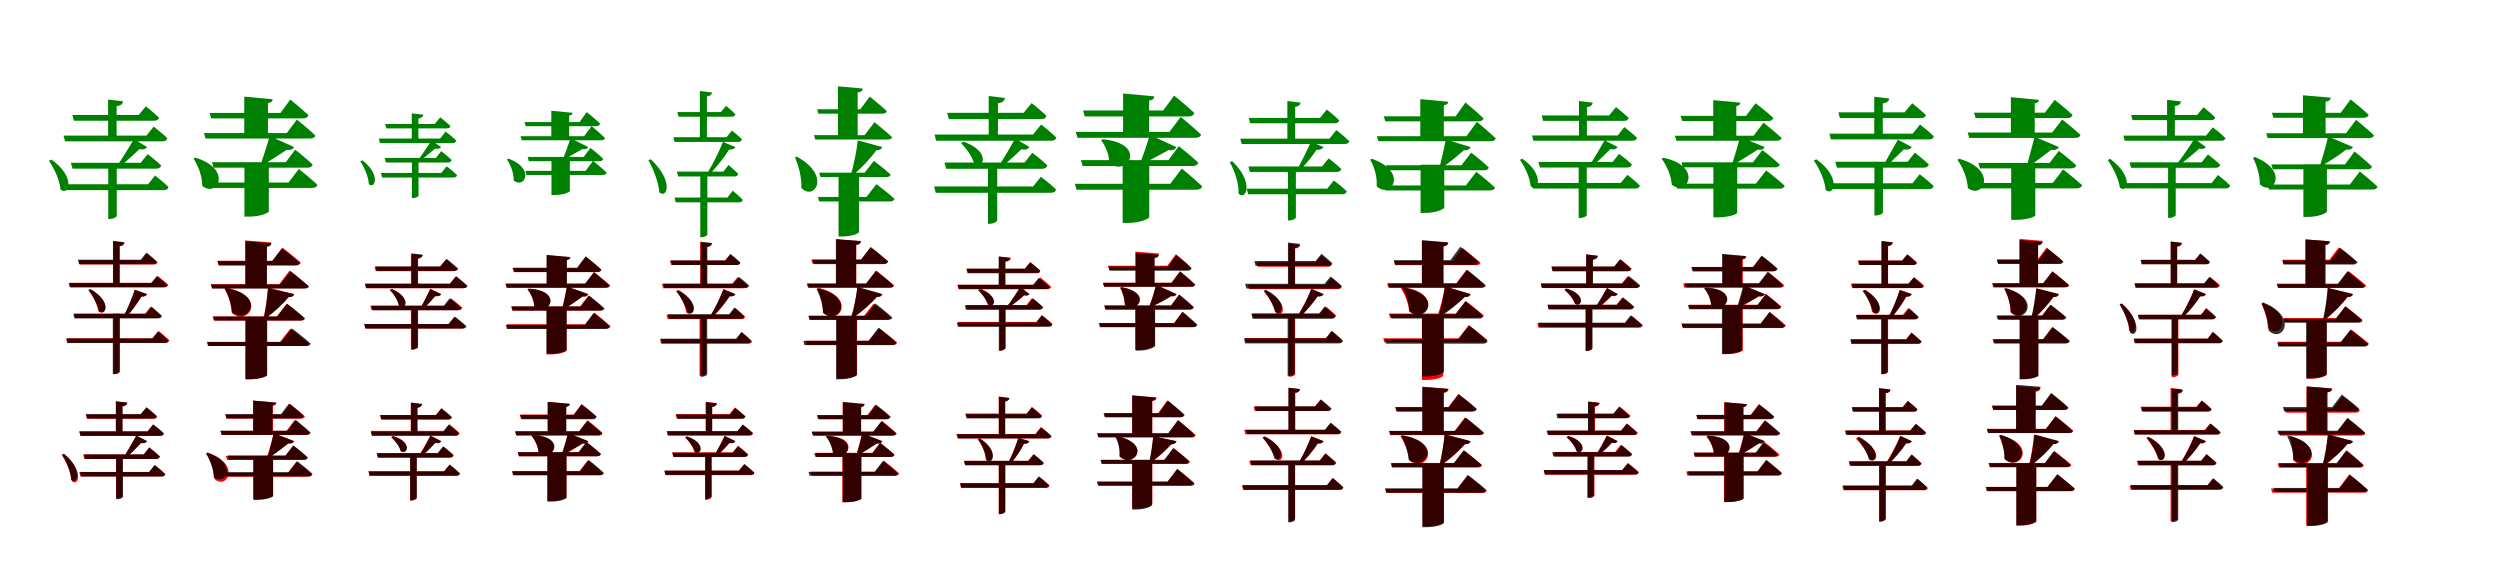 <?xml version="1.0" encoding="UTF-8"?>
<svg width="1700" height="400" xmlns="http://www.w3.org/2000/svg">
<rect width="100%" height="100%" fill="white"/>
<g fill="green" transform="translate(100 100) scale(0.1 -0.1)"><path d="M0.0 -0.0 -89.0 54.0C-117.0 6.0 -163.0 -68.0 -194.0 -114.0L-165.0 -117.0C-126.0 -83.0 -82.0 -44.0 -52.0 -14.0C-27.0 -20.0 -7.0 -12.0 0.0 0.0ZM-163.0 311.0 -265.0 323.0V67.0H-207.0V278.0C-178.0 282.0 -166.0 293.0 -163.0 311.0ZM-206.0 -468.0V-127.0H-264.0V-489.0H-256.0C-226.0 -489.0 -206.0 -474.0 -206.0 -468.0ZM-8.0 277.0 -57.0 218.0H-508.0L-498.0 179.0H48.0C66.0 179.0 78.0 185.0 81.0 200.0C46.0 234.0 -8.0 277.0 -8.0 277.0ZM54.0 -194.0 7.0 -253.0H-557.0L-547.0 -293.0H114.0C131.0 -293.0 143.0 -286.0 146.0 -272.0C112.0 -237.0 54.0 -194.0 54.0 -194.0ZM4.0 -48.0 -43.0 -107.0H-518.0L-507.0 -147.0H63.0C80.0 -147.0 92.0 -140.0 96.0 -125.0C61.0 -91.0 4.0 -48.0 4.0 -48.0ZM45.0 139.0 -4.0 78.0H-568.0L-558.0 39.0H105.0C123.0 39.0 134.0 45.0 138.0 60.0C103.0 95.0 45.0 139.0 45.0 139.0ZM-650.0 -85.0 -667.0 -94.0C-632.0 -144.0 -593.0 -226.0 -589.0 -288.0C-533.0 -337.0 -480.0 -206.0 -650.0 -85.0Z"/></g>
<g fill="green" transform="translate(200 100) scale(0.1 -0.1)"><path d="M0.0 0.0 -166.0 74.0C-181.0 21.0 -209.0 -65.0 -228.0 -120.0L-210.0 -121.0C-156.0 -88.0 -92.0 -46.0 -51.0 -19.0C-23.0 -23.0 -7.0 -14.0 0.0 0.0ZM-146.0 325.0 -339.0 343.0V79.0H-178.0V299.0C-154.0 303.0 -147.0 312.0 -146.0 325.0ZM-172.0 -438.0V-107.0H-338.0V-473.0H-308.0C-222.0 -473.0 -173.0 -445.0 -172.0 -438.0ZM-26.0 323.0 -93.0 232.0H-575.0L-564.0 195.0H62.0C80.0 195.0 93.0 202.0 97.0 217.0C51.0 261.0 -26.0 323.0 -26.0 323.0ZM32.0 -149.0 -38.0 -241.0H-584.0L-574.0 -278.0H122.0C141.0 -278.0 155.0 -271.0 158.0 -256.0C111.0 -212.0 32.0 -149.0 32.0 -149.0ZM7.0 -18.0 -57.0 -103.0H-559.0L-548.0 -140.0H93.0C110.0 -140.0 123.0 -133.0 126.0 -119.0C82.0 -76.0 7.0 -18.0 7.0 -18.0ZM19.0 187.0 -50.0 95.0H-613.0L-602.0 58.0H109.0C127.0 58.0 141.0 65.0 144.0 79.0C97.0 124.0 19.0 187.0 19.0 187.0ZM-670.0 -72.0 -684.0 -78.0C-653.0 -125.0 -624.0 -200.0 -625.0 -263.0C-527.0 -349.0 -411.0 -154.0 -670.0 -72.0Z"/></g>
<g fill="green" transform="translate(300 100) scale(0.1 -0.1)"><path d="M0.0 -0.0 -66.0 44.0C-88.0 10.0 -125.0 -44.0 -148.0 -77.0L-125.0 -80.0C-97.0 -56.0 -64.0 -30.0 -41.0 -10.0C-21.0 -15.0 -5.0 -9.0 0.0 0.0ZM-121.0 220.0 -200.0 229.0V51.0H-155.0V194.0C-133.0 198.0 -123.0 206.0 -121.0 220.0ZM-154.0 -331.0V-92.0H-199.0V-347.0H-193.0C-170.0 -347.0 -154.0 -335.0 -154.0 -331.0ZM-6.0 202.0 -44.0 157.0H-381.0L-373.0 127.0H38.0C52.0 127.0 61.0 131.0 63.0 143.0C36.0 169.0 -6.0 202.0 -6.0 202.0ZM37.0 -131.0 1.0 -176.0H-410.0L-402.0 -207.0H83.0C97.0 -207.0 106.0 -202.0 108.0 -191.0C82.0 -164.0 37.0 -131.0 37.0 -131.0ZM0.0 -28.0 -36.0 -74.0H-384.0L-376.0 -105.0H45.0C59.0 -105.0 68.0 -99.0 71.0 -88.0C44.0 -61.0 0.0 -28.0 0.0 -28.0ZM30.0 105.0 -7.0 58.0H-424.0L-416.0 27.0H77.0C91.0 27.0 99.0 32.0 103.0 44.0C76.0 71.0 30.0 105.0 30.0 105.0ZM-536.0 -90.0 -550.0 -97.0C-523.0 -137.0 -494.0 -202.0 -492.0 -252.0C-450.0 -290.0 -409.0 -188.0 -536.0 -90.0Z"/></g>
<g fill="green" transform="translate(400 100) scale(0.1 -0.1)"><path d="M0.0 0.0 -120.0 60.0C-133.0 22.0 -156.0 -41.0 -171.0 -80.0L-156.0 -81.0C-118.0 -58.0 -71.0 -30.0 -40.0 -14.0C-18.0 -17.0 -6.0 -11.0 0.0 0.0ZM-107.0 233.0 -251.0 247.0V63.0H-130.0V214.0C-112.0 217.0 -107.0 223.0 -107.0 233.0ZM-125.0 -299.0V-69.0H-250.0V-326.0H-228.0C-163.0 -326.0 -125.0 -304.0 -125.0 -299.0ZM-10.0 238.0 -59.0 170.0H-434.0L-425.0 142.0H54.0C68.0 142.0 77.0 147.0 81.0 159.0C47.0 192.0 -10.0 238.0 -10.0 238.0ZM33.0 -94.0 -18.0 -162.0H-427.0L-420.0 -190.0H97.0C112.0 -190.0 123.0 -185.0 125.0 -173.0C91.0 -141.0 33.0 -94.0 33.0 -94.0ZM15.0 -6.0 -31.0 -67.0H-412.0L-404.0 -96.0H77.0C89.0 -96.0 99.0 -91.0 102.0 -80.0C70.0 -48.0 15.0 -6.0 15.0 -6.0ZM23.0 142.0 -28.0 74.0H-460.0L-452.0 46.0H87.0C101.0 46.0 112.0 51.0 114.0 62.0C80.0 95.0 23.0 142.0 23.0 142.0ZM-541.0 -79.0 -553.0 -84.0C-528.0 -120.0 -505.0 -179.0 -507.0 -227.0C-437.0 -288.0 -356.0 -148.0 -541.0 -79.0Z"/></g>
<g fill="green" transform="translate(500 100) scale(0.1 -0.1)"><path d="M0.0 0.0 -84.0 35.0C-109.0 -28.0 -151.0 -114.0 -186.0 -170.0H-161.0C-118.0 -125.0 -70.0 -63.0 -42.0 -17.0C-19.0 -19.0 -5.0 -11.0 0.0 0.0ZM-158.0 371.0 -241.0 381.0V52.0H-193.0V344.0C-170.0 348.0 -161.0 356.0 -158.0 371.0ZM-190.0 -596.0V-190.0H-238.0V-613.0H-231.0C-206.0 -613.0 -190.0 -601.0 -190.0 -596.0ZM-63.0 280.0 -98.0 238.0H-394.0L-386.0 206.0H-26.0C-11.0 206.0 -2.0 211.0 1.0 223.0C-24.0 249.0 -63.0 280.0 -63.0 280.0ZM-18.0 -297.0 -53.0 -343.0H-413.0L-405.0 -376.0H25.0C39.0 -376.0 49.0 -370.0 51.0 -359.0C25.0 -331.0 -18.0 -297.0 -18.0 -297.0ZM-46.0 -122.0 -81.0 -167.0H-397.0L-388.0 -200.0H-6.0C8.0 -200.0 18.0 -194.0 20.0 -182.0C-5.0 -156.0 -46.0 -122.0 -46.0 -122.0ZM-23.0 112.0 -60.0 67.0H-421.0L-413.0 35.0H19.0C34.0 35.0 42.0 40.0 45.0 53.0C20.0 79.0 -23.0 112.0 -23.0 112.0ZM-575.0 -83.0 -591.0 -89.0C-559.0 -147.0 -521.0 -238.0 -517.0 -307.0C-466.0 -356.0 -414.0 -233.0 -575.0 -83.0Z"/></g>
<g fill="green" transform="translate(600 100) scale(0.1 -0.1)"><path d="M0.0 0.0 -167.0 45.0C-175.0 -24.0 -194.0 -124.0 -215.0 -192.0H-201.0C-139.0 -141.0 -77.0 -72.0 -40.0 -21.0C-16.0 -22.0 -5.0 -13.0 0.0 0.0ZM-133.0 398.0 -302.0 413.0V70.0H-168.0V371.0C-141.0 375.0 -134.0 385.0 -133.0 398.0ZM-159.0 -579.0V-180.0H-298.0V-608.0H-273.0C-201.0 -608.0 -160.0 -585.0 -159.0 -579.0ZM-86.0 343.0 -150.0 257.0H-444.0L-435.0 227.0H1.0C16.0 227.0 27.0 233.0 30.0 245.0C-13.0 285.0 -86.0 343.0 -86.0 343.0ZM-40.0 -252.0 -108.0 -339.0H-438.0L-430.0 -370.0H52.0C68.0 -370.0 80.0 -364.0 82.0 -351.0C37.0 -311.0 -40.0 -252.0 -40.0 -252.0ZM-58.0 -94.0 -120.0 -174.0H-430.0L-421.0 -204.0H29.0C43.0 -204.0 54.0 -198.0 56.0 -187.0C14.0 -147.0 -58.0 -94.0 -58.0 -94.0ZM-54.0 169.0 -121.0 81.0H-465.0L-456.0 51.0H37.0C52.0 51.0 64.0 57.0 66.0 68.0C21.0 110.0 -54.0 169.0 -54.0 169.0ZM-582.0 -65.0 -594.0 -69.0C-570.0 -127.0 -547.0 -207.0 -551.0 -277.0C-466.0 -371.0 -342.0 -196.0 -582.0 -65.0Z"/></g>
<g fill="green" transform="translate(700 100) scale(0.1 -0.1)"><path d="M0.0 0.0 -97.0 58.0C-124.0 8.0 -169.0 -69.0 -201.0 -117.0L-171.0 -121.0C-130.0 -85.0 -86.0 -47.0 -55.0 -15.0C-29.0 -22.0 -7.0 -13.0 0.0 0.0ZM-166.0 334.0 -277.0 347.0V71.0H-214.0V298.0C-183.0 302.0 -170.0 314.0 -166.0 334.0ZM-219.0 -498.0V-120.0H-282.0V-522.0H-273.0C-241.0 -522.0 -219.0 -505.0 -219.0 -498.0ZM15.0 299.0 -39.0 233.0H-559.0L-548.0 190.0H80.0C99.0 190.0 112.0 197.0 115.0 213.0C76.0 251.0 15.0 299.0 15.0 299.0ZM78.0 -202.0 25.0 -268.0H-648.0L-637.0 -311.0H145.0C165.0 -311.0 177.0 -304.0 181.0 -288.0C142.0 -250.0 78.0 -202.0 78.0 -202.0ZM20.0 -39.0 -33.0 -105.0H-578.0L-566.0 -148.0H86.0C105.0 -148.0 118.0 -140.0 122.0 -124.0C83.0 -87.0 20.0 -39.0 20.0 -39.0ZM80.0 153.0 24.0 85.0H-645.0L-634.0 43.0H147.0C167.0 43.0 179.0 49.0 183.0 65.0C143.0 104.0 80.0 153.0 80.0 153.0ZM-449.0 37.0 -465.0 26.0C-428.0 -9.0 -387.0 -67.0 -376.0 -113.0C-312.0 -157.0 -258.0 -29.0 -449.0 37.0Z"/></g>
<g fill="green" transform="translate(800 100) scale(0.1 -0.1)"><path d="M0.0 0.0 -181.0 82.0C-197.0 29.0 -227.0 -58.0 -247.0 -112.0L-228.0 -114.0C-170.0 -84.0 -99.0 -46.0 -55.0 -21.0C-25.0 -25.0 -7.0 -15.0 0.0 0.0ZM-151.0 345.0 -363.0 364.0V82.0H-186.0V316.0C-160.0 320.0 -152.0 330.0 -151.0 345.0ZM-185.0 -476.0V-100.0H-366.0V-516.0H-333.0C-240.0 -516.0 -186.0 -485.0 -185.0 -476.0ZM-16.0 350.0 -90.0 249.0H-635.0L-624.0 208.0H83.0C102.0 208.0 117.0 216.0 121.0 232.0C70.0 281.0 -16.0 350.0 -16.0 350.0ZM36.0 -146.0 -42.0 -250.0H-691.0L-680.0 -290.0H136.0C157.0 -290.0 172.0 -282.0 174.0 -266.0C123.0 -217.0 36.0 -146.0 36.0 -146.0ZM16.0 6.0 -55.0 -89.0H-650.0L-638.0 -129.0H112.0C130.0 -129.0 144.0 -121.0 148.0 -106.0C99.0 -59.0 16.0 6.0 16.0 6.0ZM29.0 205.0 -48.0 103.0H-685.0L-673.0 63.0H129.0C149.0 63.0 164.0 70.0 167.0 85.0C115.0 135.0 29.0 205.0 29.0 205.0ZM-500.0 53.0 -513.0 47.0C-483.0 10.0 -457.0 -53.0 -456.0 -110.0C-335.0 -205.0 -192.0 22.0 -500.0 53.0Z"/></g>
<g fill="green" transform="translate(900 100) scale(0.1 -0.1)"><path d="M0.0 -0.0 -86.0 36.0C-108.0 -17.0 -147.0 -93.0 -173.0 -142.0L-146.0 -143.0C-111.0 -105.0 -72.0 -56.0 -48.0 -19.0C-23.0 -21.0 -6.0 -12.0 0.0 0.0ZM-156.0 302.0 -246.0 313.0V51.0H-193.0V273.0C-169.0 277.0 -158.0 287.0 -156.0 302.0ZM-188.0 -479.0V-144.0H-242.0V-499.0H-235.0C-206.0 -499.0 -188.0 -485.0 -188.0 -479.0ZM22.0 255.0 -24.0 198.0H-508.0L-499.0 162.0H76.0C93.0 162.0 104.0 168.0 107.0 182.0C74.0 214.0 22.0 255.0 22.0 255.0ZM70.0 -227.0 25.0 -283.0H-522.0L-513.0 -321.0H128.0C144.0 -321.0 155.0 -314.0 158.0 -301.0C125.0 -268.0 70.0 -227.0 70.0 -227.0ZM35.0 -77.0 -10.0 -132.0H-511.0L-501.0 -169.0H90.0C106.0 -169.0 117.0 -163.0 121.0 -149.0C88.0 -117.0 35.0 -77.0 35.0 -77.0ZM87.0 115.0 40.0 57.0H-566.0L-557.0 21.0H144.0C161.0 21.0 172.0 26.0 175.0 40.0C142.0 73.0 87.0 115.0 87.0 115.0ZM-621.0 -96.0 -638.0 -103.0C-606.0 -157.0 -574.0 -249.0 -578.0 -316.0C-528.0 -370.0 -469.0 -240.0 -621.0 -96.0Z"/></g>
<g fill="green" transform="translate(1000 100) scale(0.1 -0.1)"><path d="M0.0 0.0 -169.0 51.0C-179.0 -4.0 -198.0 -87.0 -212.0 -142.0H-196.0C-144.0 -105.0 -84.0 -56.0 -46.0 -22.0C-19.0 -23.0 -5.0 -14.0 0.0 0.0ZM-152.0 308.0 -342.0 326.0V57.0H-182.0V284.0C-159.0 288.0 -153.0 296.0 -152.0 308.0ZM-179.0 -412.0V-120.0H-340.0V-448.0H-311.0C-227.0 -448.0 -179.0 -419.0 -179.0 -412.0ZM-35.0 303.0 -102.0 209.0H-590.0L-580.0 175.0H54.0C72.0 175.0 84.0 181.0 88.0 195.0C43.0 239.0 -35.0 303.0 -35.0 303.0ZM39.0 -168.0 -32.0 -261.0H-589.0L-580.0 -295.0H131.0C149.0 -295.0 163.0 -289.0 166.0 -275.0C119.0 -231.0 39.0 -168.0 39.0 -168.0ZM4.0 -38.0 -62.0 -124.0H-575.0L-565.0 -158.0H93.0C109.0 -158.0 120.0 -152.0 124.0 -139.0C80.0 -96.0 4.0 -38.0 4.0 -38.0ZM43.0 171.0 -28.0 74.0H-637.0L-627.0 40.0H138.0C155.0 40.0 169.0 46.0 171.0 59.0C124.0 105.0 43.0 171.0 43.0 171.0ZM-670.0 -80.0 -683.0 -86.0C-656.0 -131.0 -633.0 -204.0 -639.0 -266.0C-546.0 -358.0 -415.0 -172.0 -670.0 -80.0Z"/></g>
<g fill="green" transform="translate(1100 100) scale(0.1 -0.1)"><path d="M0.0 -0.0 -89.0 46.0C-115.0 -2.0 -156.0 -70.0 -183.0 -113.0L-152.0 -112.0C-117.0 -80.0 -78.0 -44.0 -50.0 -14.0C-25.0 -20.0 -7.0 -12.0 0.0 0.0ZM-169.0 302.0 -263.0 313.0V63.0H-209.0V271.0C-183.0 275.0 -172.0 285.0 -169.0 302.0ZM-210.0 -463.0V-111.0H-265.0V-482.0H-257.0C-228.0 -482.0 -210.0 -468.0 -210.0 -463.0ZM-11.0 272.0 -58.0 215.0H-516.0L-507.0 178.0H42.0C60.0 178.0 71.0 184.0 75.0 198.0C40.0 231.0 -11.0 272.0 -11.0 272.0ZM66.0 -189.0 21.0 -244.0H-586.0L-577.0 -282.0H122.0C137.0 -282.0 149.0 -275.0 151.0 -262.0C120.0 -229.0 66.0 -189.0 66.0 -189.0ZM10.0 -46.0 -34.0 -101.0H-539.0L-529.0 -139.0H66.0C81.0 -139.0 93.0 -132.0 97.0 -118.0C64.0 -86.0 10.0 -46.0 10.0 -46.0ZM45.0 136.0 1.0 79.0H-582.0L-573.0 43.0H101.0C117.0 43.0 127.0 49.0 132.0 63.0C99.0 95.0 45.0 136.0 45.0 136.0ZM-649.0 -79.0 -665.0 -87.0C-631.0 -133.0 -596.0 -208.0 -592.0 -266.0C-541.0 -311.0 -492.0 -187.0 -649.0 -79.0Z"/></g>
<g fill="green" transform="translate(1200 100) scale(0.1 -0.1)"><path d="M0.0 0.0 -167.0 68.0C-181.0 15.0 -205.0 -65.0 -222.0 -116.0L-204.0 -115.0C-151.0 -84.0 -90.0 -44.0 -48.0 -18.0C-21.0 -22.0 -7.0 -14.0 0.0 0.0ZM-165.0 302.0 -350.0 319.0V62.0H-193.0V279.0C-172.0 282.0 -167.0 290.0 -165.0 302.0ZM-187.0 -448.0V-109.0H-349.0V-478.0H-320.0C-236.0 -478.0 -188.0 -454.0 -187.0 -448.0ZM-62.0 298.0 -127.0 212.0H-572.0L-561.0 177.0H25.0C42.0 177.0 54.0 184.0 59.0 198.0C14.0 240.0 -62.0 298.0 -62.0 298.0ZM10.0 -159.0 -60.0 -249.0H-606.0L-596.0 -283.0H102.0C119.0 -283.0 132.0 -277.0 136.0 -263.0C89.0 -219.0 10.0 -159.0 10.0 -159.0ZM-16.0 -20.0 -80.0 -104.0H-566.0L-556.0 -138.0H70.0C87.0 -138.0 99.0 -132.0 102.0 -119.0C58.0 -77.0 -16.0 -20.0 -16.0 -20.0ZM-8.0 166.0 -76.0 77.0H-611.0L-600.0 43.0H82.0C99.0 43.0 112.0 49.0 115.0 62.0C68.0 105.0 -8.0 166.0 -8.0 166.0ZM-689.0 -73.0 -701.0 -79.0C-668.0 -123.0 -635.0 -195.0 -632.0 -256.0C-525.0 -339.0 -418.0 -129.0 -689.0 -73.0Z"/></g>
<g fill="green" transform="translate(1300 100) scale(0.1 -0.1)"><path d="M0.0 -0.0 -94.0 50.0C-122.0 2.0 -163.0 -71.0 -188.0 -115.0H-156.0C-121.0 -81.0 -83.0 -45.0 -54.0 -16.0C-28.0 -21.0 -8.0 -13.0 0.0 0.0ZM-153.0 330.0 -255.0 342.0V83.0H-197.0V297.0C-168.0 301.0 -156.0 312.0 -153.0 330.0ZM-196.0 -444.0V-117.0H-254.0V-465.0H-246.0C-215.0 -465.0 -196.0 -451.0 -196.0 -444.0ZM3.0 298.0 -49.0 236.0H-499.0L-489.0 197.0H62.0C80.0 197.0 93.0 203.0 96.0 218.0C59.0 253.0 3.0 298.0 3.0 298.0ZM54.0 -185.0 5.0 -246.0H-560.0L-550.0 -286.0H116.0C133.0 -286.0 145.0 -279.0 149.0 -265.0C113.0 -230.0 54.0 -185.0 54.0 -185.0ZM21.0 -38.0 -28.0 -100.0H-520.0L-509.0 -140.0H83.0C100.0 -140.0 112.0 -133.0 116.0 -118.0C79.0 -83.0 21.0 -38.0 21.0 -38.0ZM56.0 153.0 6.0 91.0H-560.0L-550.0 52.0H116.0C135.0 52.0 147.0 58.0 150.0 73.0C114.0 109.0 56.0 153.0 56.0 153.0ZM-649.0 -83.0 -666.0 -92.0C-630.0 -143.0 -590.0 -227.0 -586.0 -291.0C-529.0 -341.0 -476.0 -206.0 -649.0 -83.0Z"/></g>
<g fill="green" transform="translate(1400 100) scale(0.1 -0.1)"><path d="M0.0 0.0 -165.0 70.0C-179.0 13.0 -203.0 -74.0 -218.0 -130.0L-198.0 -129.0C-148.0 -93.0 -92.0 -48.0 -52.0 -19.0C-23.0 -23.0 -8.0 -15.0 0.0 0.0ZM-135.0 321.0 -326.0 339.0V77.0H-164.0V297.0C-142.0 301.0 -136.0 309.0 -135.0 321.0ZM-160.0 -466.0V-114.0H-324.0V-495.0H-294.0C-210.0 -495.0 -161.0 -472.0 -160.0 -466.0ZM-28.0 321.0 -95.0 234.0H-577.0L-566.0 197.0H58.0C76.0 197.0 90.0 204.0 93.0 219.0C47.0 262.0 -28.0 321.0 -28.0 321.0ZM29.0 -152.0 -41.0 -244.0H-575.0L-565.0 -281.0H122.0C140.0 -281.0 155.0 -274.0 158.0 -259.0C110.0 -215.0 29.0 -152.0 29.0 -152.0ZM0.0 -26.0 -63.0 -108.0H-547.0L-536.0 -145.0H85.0C102.0 -145.0 115.0 -138.0 118.0 -124.0C74.0 -82.0 0.0 -26.0 0.0 -26.0ZM23.0 187.0 -45.0 99.0H-620.0L-609.0 62.0H112.0C129.0 62.0 144.0 69.0 147.0 83.0C100.0 127.0 23.0 187.0 23.0 187.0ZM-676.0 -80.0 -690.0 -86.0C-655.0 -134.0 -621.0 -213.0 -619.0 -278.0C-516.0 -361.0 -410.0 -155.0 -676.0 -80.0Z"/></g>
<g fill="green" transform="translate(1500 100) scale(0.1 -0.1)"><path d="M0.0 0.0 -78.0 57.0C-106.0 12.0 -155.0 -62.0 -192.0 -108.0L-170.0 -114.0C-126.0 -81.0 -76.0 -39.0 -45.0 -10.0C-24.0 -17.0 -6.0 -10.0 0.0 0.0ZM-169.0 310.0 -264.0 321.0V63.0H-211.0V279.0C-183.0 283.0 -172.0 293.0 -169.0 310.0ZM-205.0 -463.0V-121.0H-257.0V-482.0H-250.0C-224.0 -482.0 -205.0 -468.0 -205.0 -463.0ZM-16.0 271.0 -60.0 218.0H-508.0L-499.0 183.0H34.0C50.0 183.0 61.0 188.0 63.0 202.0C32.0 232.0 -16.0 271.0 -16.0 271.0ZM82.0 -190.0 39.0 -245.0H-559.0L-550.0 -281.0H137.0C152.0 -281.0 163.0 -274.0 165.0 -262.0C135.0 -230.0 82.0 -190.0 82.0 -190.0ZM14.0 -50.0 -29.0 -104.0H-519.0L-509.0 -141.0H68.0C83.0 -141.0 93.0 -134.0 98.0 -121.0C66.0 -90.0 14.0 -50.0 14.0 -50.0ZM47.0 134.0 1.0 78.0H-561.0L-552.0 43.0H104.0C120.0 43.0 129.0 48.0 133.0 61.0C101.0 94.0 47.0 134.0 47.0 134.0ZM-651.0 -80.0 -667.0 -88.0C-633.0 -138.0 -592.0 -217.0 -585.0 -276.0C-534.0 -319.0 -488.0 -201.0 -651.0 -80.0Z"/></g>
<g fill="green" transform="translate(1600 100) scale(0.1 -0.1)"><path d="M0.0 0.0 -169.0 72.0C-180.0 21.0 -205.0 -67.0 -224.0 -125.0L-213.0 -128.0C-152.0 -93.0 -84.0 -48.0 -46.0 -17.0C-20.0 -21.0 -5.0 -12.0 0.0 0.0ZM-151.0 336.0 -340.0 352.0V84.0H-186.0V308.0C-160.0 312.0 -153.0 322.0 -151.0 336.0ZM-177.0 -439.0V-117.0H-337.0V-475.0H-308.0C-225.0 -475.0 -178.0 -446.0 -177.0 -439.0ZM-16.0 324.0 -83.0 233.0H-551.0L-541.0 199.0H74.0C90.0 199.0 103.0 206.0 107.0 219.0C61.0 263.0 -16.0 324.0 -16.0 324.0ZM47.0 -166.0 -21.0 -255.0H-581.0L-572.0 -289.0H134.0C151.0 -289.0 164.0 -282.0 167.0 -269.0C122.0 -227.0 47.0 -166.0 47.0 -166.0ZM11.0 -30.0 -54.0 -118.0H-555.0L-545.0 -151.0H99.0C114.0 -151.0 127.0 -145.0 129.0 -132.0C86.0 -90.0 11.0 -30.0 11.0 -30.0ZM21.0 185.0 -47.0 94.0H-590.0L-580.0 61.0H111.0C127.0 61.0 140.0 67.0 143.0 80.0C97.0 124.0 21.0 185.0 21.0 185.0ZM-666.0 -68.0 -680.0 -73.0C-655.0 -121.0 -632.0 -192.0 -633.0 -253.0C-545.0 -339.0 -428.0 -165.0 -666.0 -68.0Z"/></g>
<g fill="red" transform="translate(100 200) scale(0.1 -0.1)"><path d="M0.0 0.0 -84.0 31.0C-101.0 -24.0 -131.0 -100.0 -158.0 -150.0H-136.0C-99.0 -109.0 -61.0 -56.0 -38.0 -16.0C-18.0 -18.0 -5.0 -10.0 0.0 0.0ZM-152.0 350.0 -229.0 359.0V55.0H-185.0V325.0C-163.0 328.0 -154.0 337.0 -152.0 350.0ZM-184.0 -527.0V-134.0H-228.0V-544.0H-222.0C-199.0 -544.0 -184.0 -531.0 -184.0 -527.0ZM-1.0 278.0 -38.0 231.0H-465.0L-457.0 201.0H45.0C59.0 201.0 68.0 206.0 71.0 217.0C43.0 244.0 -1.0 278.0 -1.0 278.0ZM80.0 -251.0 41.0 -300.0H-546.0L-538.0 -330.0H126.0C140.0 -330.0 149.0 -325.0 152.0 -314.0C124.0 -287.0 80.0 -251.0 80.0 -251.0ZM25.0 -84.0 -13.0 -133.0H-495.0L-487.0 -163.0H71.0C84.0 -163.0 93.0 -158.0 96.0 -147.0C69.0 -120.0 25.0 -84.0 25.0 -84.0ZM72.0 124.0 34.0 77.0H-526.0L-518.0 47.0H118.0C132.0 47.0 141.0 52.0 144.0 63.0C116.0 90.0 72.0 124.0 72.0 124.0ZM-383.0 33.0 -396.0 27.0C-369.0 -10.0 -338.0 -71.0 -331.0 -117.0C-283.0 -157.0 -235.0 -55.0 -383.0 33.0Z"/></g>
<g fill="black" opacity=".8" transform="translate(100 200) scale(0.1 -0.1)"><path d="M0.0 0.0 -83.0 28.0C-103.0 -29.0 -134.0 -104.0 -161.0 -152.0L-137.0 -150.0C-100.0 -110.0 -63.0 -58.0 -39.0 -17.0C-18.0 -19.0 -5.0 -11.0 0.0 0.0ZM-156.0 353.0 -232.0 362.0V56.0H-188.0V327.0C-168.0 331.0 -160.0 339.0 -156.0 353.0ZM-188.0 -528.0V-132.0H-233.0V-544.0H-226.0C-202.0 -544.0 -188.0 -533.0 -188.0 -528.0ZM-5.0 282.0 -43.0 234.0H-470.0L-463.0 204.0H40.0C54.0 204.0 64.0 209.0 67.0 220.0C38.0 248.0 -5.0 282.0 -5.0 282.0ZM74.0 -253.0 34.0 -302.0H-550.0L-543.0 -333.0H121.0C134.0 -333.0 143.0 -327.0 145.0 -316.0C118.0 -289.0 74.0 -253.0 74.0 -253.0ZM31.0 -86.0 -7.0 -134.0H-502.0L-494.0 -165.0H76.0C89.0 -165.0 98.0 -159.0 101.0 -148.0C74.0 -122.0 31.0 -86.0 31.0 -86.0ZM66.0 122.0 27.0 75.0H-533.0L-526.0 46.0H112.0C126.0 46.0 134.0 50.0 137.0 62.0C109.0 89.0 66.0 122.0 66.0 122.0ZM-387.0 34.0 -400.0 28.0C-369.0 -10.0 -336.0 -69.0 -327.0 -116.0C-280.0 -153.0 -235.0 -49.0 -387.0 34.0Z"/></g>
<g fill="red" transform="translate(200 200) scale(0.1 -0.1)"><path d="M0.0 0.0 -178.0 45.0C-182.0 -17.0 -194.0 -105.0 -210.0 -165.0H-199.0C-137.0 -123.0 -75.0 -65.0 -37.0 -20.0C-14.0 -21.0 -3.0 -12.0 0.0 0.0ZM-154.0 351.0 -333.0 365.0V51.0H-186.0V325.0C-162.0 329.0 -156.0 338.0 -154.0 351.0ZM-186.0 -551.0V-159.0H-333.0V-579.0H-306.0C-230.0 -579.0 -187.0 -556.0 -186.0 -551.0ZM-79.0 316.0 -147.0 227.0H-523.0L-515.0 199.0H16.0C31.0 199.0 42.0 204.0 45.0 215.0C-1.0 256.0 -79.0 316.0 -79.0 316.0ZM-26.0 -235.0 -96.0 -325.0H-594.0L-586.0 -353.0H73.0C87.0 -353.0 98.0 -348.0 101.0 -337.0C53.0 -295.0 -26.0 -235.0 -26.0 -235.0ZM-50.0 -65.0 -118.0 -152.0H-555.0L-547.0 -180.0H44.0C59.0 -180.0 70.0 -175.0 72.0 -164.0C26.0 -124.0 -50.0 -65.0 -50.0 -65.0ZM-31.0 160.0 -101.0 68.0H-566.0L-558.0 40.0H68.0C82.0 40.0 93.0 45.0 96.0 56.0C49.0 98.0 -31.0 160.0 -31.0 160.0ZM-466.0 45.0 -474.0 40.0C-450.0 -5.0 -426.0 -68.0 -424.0 -128.0C-311.0 -226.0 -175.0 -10.0 -466.0 45.0Z"/></g>
<g fill="black" opacity=".8" transform="translate(200 200) scale(0.1 -0.1)"><path d="M0.0 0.0 -177.0 40.0C-182.0 -22.0 -192.0 -108.0 -205.0 -166.0L-194.0 -165.0C-133.0 -122.0 -74.0 -65.0 -38.0 -20.0C-14.0 -21.0 -4.0 -13.0 0.0 0.0ZM-155.0 346.0 -330.0 360.0V49.0H-185.0V322.0C-162.0 324.0 -157.0 333.0 -155.0 346.0ZM-183.0 -552.0V-159.0H-328.0V-579.0H-301.0C-227.0 -579.0 -183.0 -558.0 -183.0 -552.0ZM-83.0 311.0 -150.0 224.0H-519.0L-511.0 194.0H10.0C24.0 194.0 37.0 201.0 40.0 211.0C-5.0 253.0 -83.0 311.0 -83.0 311.0ZM-15.0 -233.0 -87.0 -325.0H-589.0L-581.0 -353.0H84.0C98.0 -353.0 110.0 -348.0 112.0 -336.0C66.0 -294.0 -15.0 -233.0 -15.0 -233.0ZM-48.0 -65.0 -115.0 -153.0H-548.0L-540.0 -179.0H47.0C60.0 -179.0 70.0 -175.0 73.0 -164.0C29.0 -124.0 -48.0 -65.0 -48.0 -65.0ZM-24.0 156.0 -95.0 65.0H-566.0L-557.0 38.0H73.0C87.0 38.0 99.0 42.0 101.0 52.0C53.0 95.0 -24.0 156.0 -24.0 156.0ZM-461.0 39.0 -471.0 35.0C-447.0 -5.0 -426.0 -65.0 -423.0 -122.0C-313.0 -214.0 -181.0 -8.0 -461.0 39.0Z"/></g>
<g fill="red" transform="translate(300 200) scale(0.1 -0.1)"><path d="M0.0 0.0 -74.0 35.0C-93.0 -4.0 -122.0 -61.0 -142.0 -96.0H-119.0C-91.0 -69.0 -61.0 -38.0 -40.0 -13.0C-20.0 -17.0 -6.0 -11.0 0.0 0.0ZM-129.0 265.0 -206.0 274.0V62.0H-162.0V240.0C-140.0 243.0 -131.0 252.0 -129.0 265.0ZM-162.0 -361.0V-81.0H-206.0V-377.0H-200.0C-177.0 -377.0 -162.0 -365.0 -162.0 -361.0ZM33.0 236.0 -9.0 186.0H-453.0L-445.0 156.0H83.0C96.0 156.0 106.0 161.0 109.0 172.0C79.0 200.0 33.0 236.0 33.0 236.0ZM89.0 -154.0 48.0 -204.0H-521.0L-513.0 -234.0H139.0C153.0 -234.0 162.0 -229.0 165.0 -218.0C135.0 -190.0 89.0 -154.0 89.0 -154.0ZM68.0 -29.0 27.0 -79.0H-482.0L-474.0 -109.0H118.0C132.0 -109.0 141.0 -104.0 144.0 -93.0C114.0 -65.0 68.0 -29.0 68.0 -29.0ZM100.0 120.0 59.0 70.0H-519.0L-511.0 40.0H150.0C164.0 40.0 174.0 45.0 176.0 56.0C147.0 84.0 100.0 120.0 100.0 120.0ZM-335.0 35.0 -347.0 28.0C-320.0 1.0 -291.0 -48.0 -287.0 -84.0C-242.0 -120.0 -201.0 -26.0 -335.0 35.0Z"/></g>
<g fill="black" opacity=".8" transform="translate(300 200) scale(0.1 -0.1)"><path d="M0.0 0.0 -74.0 35.0C-92.0 -4.0 -121.0 -62.0 -140.0 -97.0H-116.0C-89.0 -69.0 -61.0 -39.0 -41.0 -14.0C-20.0 -17.0 -5.0 -10.0 0.0 0.0ZM-124.0 268.0 -201.0 277.0V61.0H-157.0V242.0C-136.0 246.0 -126.0 254.0 -124.0 268.0ZM-157.0 -360.0V-79.0H-202.0V-377.0H-196.0C-173.0 -377.0 -157.0 -365.0 -157.0 -360.0ZM37.0 240.0 -6.0 188.0H-447.0L-439.0 158.0H89.0C103.0 158.0 113.0 163.0 115.0 175.0C84.0 203.0 37.0 240.0 37.0 240.0ZM94.0 -153.0 53.0 -203.0H-524.0L-516.0 -234.0H146.0C161.0 -234.0 169.0 -229.0 172.0 -218.0C142.0 -190.0 94.0 -153.0 94.0 -153.0ZM58.0 -28.0 17.0 -79.0H-474.0L-466.0 -110.0H109.0C123.0 -110.0 132.0 -103.0 136.0 -93.0C105.0 -64.0 58.0 -28.0 58.0 -28.0ZM101.0 122.0 59.0 71.0H-517.0L-509.0 41.0H152.0C167.0 41.0 176.0 45.0 179.0 56.0C148.0 86.0 101.0 122.0 101.0 122.0ZM-338.0 35.0 -350.0 28.0C-322.0 -0.0 -292.0 -46.0 -285.0 -83.0C-240.0 -116.0 -199.0 -20.0 -338.0 35.0Z"/></g>
<g fill="red" transform="translate(400 200) scale(0.1 -0.1)"><path d="M0.0 0.0 -144.0 52.0C-152.0 7.0 -167.0 -59.0 -178.0 -101.0H-165.0C-121.0 -75.0 -72.0 -40.0 -39.0 -16.0C-17.0 -19.0 -5.0 -12.0 0.0 0.0ZM-123.0 251.0 -282.0 265.0V50.0H-147.0V231.0C-129.0 234.0 -124.0 241.0 -123.0 251.0ZM-147.0 -385.0V-92.0H-282.0V-410.0H-257.0C-188.0 -410.0 -148.0 -390.0 -147.0 -385.0ZM-15.0 253.0 -73.0 178.0H-515.0L-507.0 150.0H62.0C76.0 150.0 87.0 155.0 89.0 166.0C50.0 202.0 -15.0 253.0 -15.0 253.0ZM42.0 -126.0 -19.0 -205.0H-554.0L-546.0 -233.0H123.0C137.0 -233.0 148.0 -228.0 151.0 -217.0C110.0 -180.0 42.0 -126.0 42.0 -126.0ZM1.0 -10.0 -56.0 -84.0H-521.0L-513.0 -112.0H76.0C90.0 -112.0 100.0 -107.0 103.0 -96.0C65.0 -61.0 1.0 -10.0 1.0 -10.0ZM41.0 149.0 -18.0 72.0H-563.0L-555.0 44.0H120.0C134.0 44.0 145.0 49.0 148.0 60.0C108.0 97.0 41.0 149.0 41.0 149.0ZM-404.0 37.0 -412.0 32.0C-390.0 5.0 -369.0 -41.0 -367.0 -83.0C-272.0 -155.0 -166.0 24.0 -404.0 37.0Z"/></g>
<g fill="black" opacity=".8" transform="translate(400 200) scale(0.1 -0.1)"><path d="M0.0 0.0 -145.0 51.0C-153.0 6.0 -167.0 -59.0 -176.0 -101.0H-163.0C-119.0 -74.0 -72.0 -40.0 -40.0 -17.0C-16.0 -18.0 -5.0 -12.0 0.0 0.0ZM-122.0 252.0 -283.0 266.0V51.0H-145.0V232.0C-127.0 235.0 -123.0 241.0 -122.0 252.0ZM-147.0 -379.0V-89.0H-284.0V-406.0H-259.0C-189.0 -406.0 -146.0 -385.0 -147.0 -379.0ZM-18.0 257.0 -76.0 179.0H-511.0L-502.0 150.0H60.0C74.0 150.0 86.0 156.0 89.0 167.0C49.0 205.0 -18.0 257.0 -18.0 257.0ZM37.0 -128.0 -24.0 -209.0H-561.0L-553.0 -237.0H119.0C133.0 -237.0 145.0 -232.0 147.0 -220.0C107.0 -183.0 37.0 -128.0 37.0 -128.0ZM7.0 -10.0 -50.0 -84.0H-524.0L-516.0 -112.0H85.0C97.0 -112.0 107.0 -108.0 111.0 -97.0C72.0 -61.0 7.0 -10.0 7.0 -10.0ZM38.0 149.0 -23.0 70.0H-561.0L-553.0 43.0H118.0C132.0 43.0 144.0 47.0 146.0 58.0C105.0 96.0 38.0 149.0 38.0 149.0ZM-404.0 37.0 -414.0 33.0C-390.0 5.0 -369.0 -43.0 -366.0 -87.0C-269.0 -160.0 -161.0 21.0 -404.0 37.0Z"/></g>
<g fill="red" transform="translate(500 200) scale(0.1 -0.1)"><path d="M0.0 0.0 -81.0 33.0C-102.0 -23.0 -137.0 -99.0 -168.0 -148.0H-145.0C-106.0 -108.0 -64.0 -55.0 -39.0 -15.0C-18.0 -18.0 -5.0 -10.0 0.0 0.0ZM-162.0 345.0 -239.0 354.0V50.0H-195.0V320.0C-173.0 323.0 -164.0 332.0 -162.0 345.0ZM-199.0 -538.0V-145.0H-243.0V-555.0H-237.0C-214.0 -555.0 -199.0 -542.0 -199.0 -538.0ZM-34.0 272.0 -70.0 228.0H-445.0L-437.0 198.0H8.0C22.0 198.0 31.0 203.0 33.0 214.0C7.0 240.0 -34.0 272.0 -34.0 272.0ZM44.0 -260.0 6.0 -307.0H-512.0L-504.0 -337.0H87.0C101.0 -337.0 110.0 -332.0 113.0 -321.0C86.0 -294.0 44.0 -260.0 44.0 -260.0ZM-1.0 -94.0 -37.0 -140.0H-468.0L-460.0 -170.0H41.0C55.0 -170.0 64.0 -165.0 67.0 -154.0C41.0 -128.0 -1.0 -94.0 -1.0 -94.0ZM15.0 115.0 -22.0 70.0H-499.0L-491.0 40.0H59.0C72.0 40.0 81.0 45.0 84.0 56.0C58.0 82.0 15.0 115.0 15.0 115.0ZM-384.0 27.0 -397.0 21.0C-371.0 -17.0 -340.0 -78.0 -333.0 -125.0C-284.0 -166.0 -236.0 -63.0 -384.0 27.0Z"/></g>
<g fill="black" opacity=".8" transform="translate(500 200) scale(0.1 -0.1)"><path d="M0.0 0.0 -80.0 34.0C-101.0 -22.0 -138.0 -97.0 -170.0 -147.0H-147.0C-107.0 -107.0 -65.0 -55.0 -38.0 -14.0C-18.0 -18.0 -4.0 -10.0 0.0 0.0ZM-157.0 347.0 -235.0 356.0V51.0H-190.0V321.0C-169.0 325.0 -160.0 332.0 -157.0 347.0ZM-191.0 -545.0V-144.0H-236.0V-562.0H-229.0C-206.0 -562.0 -191.0 -550.0 -191.0 -545.0ZM-33.0 272.0 -68.0 229.0H-437.0L-429.0 198.0H8.0C22.0 198.0 31.0 203.0 34.0 214.0C7.0 241.0 -33.0 272.0 -33.0 272.0ZM42.0 -257.0 6.0 -303.0H-508.0L-500.0 -334.0H86.0C100.0 -334.0 109.0 -329.0 110.0 -318.0C85.0 -291.0 42.0 -257.0 42.0 -257.0ZM-6.0 -91.0 -42.0 -137.0H-459.0L-450.0 -168.0H36.0C49.0 -168.0 58.0 -161.0 61.0 -151.0C35.0 -125.0 -6.0 -91.0 -6.0 -91.0ZM25.0 117.0 -12.0 71.0H-490.0L-482.0 42.0H69.0C83.0 42.0 90.0 46.0 94.0 58.0C68.0 84.0 25.0 117.0 25.0 117.0ZM-390.0 26.0 -403.0 20.0C-372.0 -18.0 -337.0 -76.0 -326.0 -123.0C-278.0 -159.0 -234.0 -56.0 -390.0 26.0Z"/></g>
<g fill="red" transform="translate(600 200) scale(0.1 -0.1)"><path d="M0.0 0.0 -169.0 49.0C-176.0 -13.0 -194.0 -102.0 -215.0 -161.0H-203.0C-140.0 -120.0 -76.0 -62.0 -37.0 -19.0C-15.0 -20.0 -4.0 -12.0 0.0 0.0ZM-145.0 359.0 -313.0 373.0V59.0H-177.0V334.0C-153.0 338.0 -147.0 347.0 -145.0 359.0ZM-172.0 -548.0V-155.0H-311.0V-575.0H-285.0C-214.0 -575.0 -173.0 -553.0 -172.0 -548.0ZM-79.0 320.0 -144.0 235.0H-483.0L-475.0 207.0H11.0C26.0 207.0 36.0 212.0 39.0 223.0C-5.0 263.0 -79.0 320.0 -79.0 320.0ZM-21.0 -231.0 -89.0 -317.0H-521.0L-513.0 -345.0H72.0C87.0 -345.0 98.0 -340.0 100.0 -329.0C55.0 -289.0 -21.0 -231.0 -21.0 -231.0ZM-60.0 -65.0 -125.0 -148.0H-501.0L-493.0 -176.0H30.0C44.0 -176.0 55.0 -171.0 57.0 -160.0C13.0 -121.0 -60.0 -65.0 -60.0 -65.0ZM-42.0 160.0 -110.0 72.0H-514.0L-506.0 44.0H51.0C66.0 44.0 77.0 49.0 79.0 60.0C34.0 101.0 -42.0 160.0 -42.0 160.0ZM-434.0 43.0 -443.0 39.0C-422.0 -7.0 -402.0 -69.0 -403.0 -127.0C-300.0 -224.0 -165.0 -25.0 -434.0 43.0Z"/></g>
<g fill="black" opacity=".8" transform="translate(600 200) scale(0.1 -0.1)"><path d="M0.0 0.0 -170.0 47.0C-177.0 -13.0 -192.0 -101.0 -210.0 -160.0L-199.0 -161.0C-137.0 -119.0 -74.0 -62.0 -38.0 -19.0C-15.0 -20.0 -4.0 -12.0 0.0 0.0ZM-146.0 361.0 -316.0 374.0V59.0H-179.0V335.0C-154.0 338.0 -148.0 347.0 -146.0 361.0ZM-174.0 -551.0V-156.0H-314.0V-579.0H-289.0C-217.0 -579.0 -175.0 -557.0 -174.0 -551.0ZM-80.0 319.0 -145.0 234.0H-475.0L-467.0 204.0H10.0C24.0 204.0 35.0 211.0 39.0 222.0C-5.0 262.0 -80.0 319.0 -80.0 319.0ZM-26.0 -229.0 -95.0 -318.0H-537.0L-530.0 -347.0H67.0C82.0 -347.0 93.0 -341.0 95.0 -329.0C51.0 -288.0 -26.0 -229.0 -26.0 -229.0ZM-48.0 -63.0 -113.0 -147.0H-503.0L-495.0 -174.0H42.0C55.0 -174.0 66.0 -169.0 68.0 -159.0C25.0 -119.0 -48.0 -63.0 -48.0 -63.0ZM-43.0 159.0 -111.0 71.0H-510.0L-501.0 44.0H50.0C64.0 44.0 75.0 48.0 77.0 58.0C31.0 100.0 -43.0 159.0 -43.0 159.0ZM-437.0 38.0 -447.0 34.0C-425.0 -8.0 -405.0 -68.0 -404.0 -125.0C-302.0 -216.0 -173.0 -23.0 -437.0 38.0Z"/></g>
<g fill="red" transform="translate(700 200) scale(0.1 -0.1)"><path d="M0.0 0.0 -62.0 52.0C-79.0 20.0 -116.0 -40.0 -146.0 -77.0L-134.0 -86.0C-97.0 -60.0 -57.0 -28.0 -34.0 -6.0C-18.0 -13.0 -4.0 -6.0 0.0 0.0ZM-126.0 246.0 -207.0 256.0V49.0H-163.0V220.0C-139.0 223.0 -128.0 232.0 -126.0 246.0ZM-161.0 -367.0V-84.0H-203.0V-384.0H-197.0C-177.0 -384.0 -161.0 -371.0 -161.0 -367.0ZM6.0 217.0 -31.0 172.0H-429.0L-421.0 142.0H50.0C63.0 142.0 72.0 147.0 74.0 158.0C48.0 184.0 6.0 217.0 6.0 217.0ZM84.0 -142.0 46.0 -189.0H-486.0L-478.0 -219.0H131.0C145.0 -219.0 153.0 -214.0 156.0 -203.0C129.0 -176.0 84.0 -142.0 84.0 -142.0ZM17.0 -27.0 -20.0 -74.0H-433.0L-425.0 -104.0H64.0C77.0 -104.0 86.0 -99.0 89.0 -88.0C62.0 -61.0 17.0 -27.0 17.0 -27.0ZM73.0 114.0 32.0 64.0H-491.0L-483.0 34.0H123.0C137.0 34.0 145.0 39.0 148.0 50.0C119.0 78.0 73.0 114.0 73.0 114.0ZM-331.0 37.0 -343.0 30.0C-321.0 4.0 -293.0 -38.0 -285.0 -69.0C-241.0 -100.0 -202.0 -18.0 -331.0 37.0Z"/></g>
<g fill="black" opacity=".8" transform="translate(700 200) scale(0.1 -0.1)"><path d="M0.0 0.0 -63.0 47.0C-83.0 13.0 -121.0 -45.0 -151.0 -81.0L-134.0 -87.0C-99.0 -61.0 -60.0 -31.0 -36.0 -8.0C-19.0 -14.0 -4.0 -8.0 0.0 0.0ZM-131.0 247.0 -209.0 255.0V49.0H-165.0V221.0C-144.0 225.0 -134.0 232.0 -131.0 247.0ZM-165.0 -369.0V-84.0H-208.0V-385.0H-202.0C-181.0 -385.0 -165.0 -373.0 -165.0 -369.0ZM5.0 217.0 -31.0 173.0H-426.0L-418.0 144.0H50.0C63.0 144.0 72.0 148.0 73.0 160.0C47.0 185.0 5.0 217.0 5.0 217.0ZM86.0 -146.0 49.0 -193.0H-494.0L-487.0 -222.0H132.0C146.0 -222.0 154.0 -217.0 156.0 -206.0C130.0 -180.0 86.0 -146.0 86.0 -146.0ZM24.0 -29.0 -12.0 -76.0H-439.0L-432.0 -106.0H69.0C83.0 -106.0 91.0 -99.0 94.0 -89.0C68.0 -63.0 24.0 -29.0 24.0 -29.0ZM63.0 110.0 24.0 63.0H-485.0L-478.0 34.0H112.0C126.0 34.0 133.0 38.0 137.0 49.0C109.0 77.0 63.0 110.0 63.0 110.0ZM-338.0 33.0 -350.0 26.0C-322.0 -0.0 -290.0 -40.0 -279.0 -72.0C-235.0 -99.0 -200.0 -14.0 -338.0 33.0Z"/></g>
<g fill="red" transform="translate(800 200) scale(0.1 -0.1)"><path d="M0.0 0.0 -138.0 65.0C-146.0 30.0 -167.0 -39.0 -185.0 -84.0L-177.0 -89.0C-127.0 -66.0 -67.0 -35.0 -37.0 -14.0C-16.0 -18.0 -3.0 -9.0 0.0 0.0ZM-118.0 276.0 -280.0 289.0V69.0H-150.0V250.0C-126.0 254.0 -119.0 263.0 -118.0 276.0ZM-148.0 -344.0V-83.0H-281.0V-379.0H-257.0C-188.0 -379.0 -148.0 -351.0 -148.0 -344.0ZM-4.0 272.0 -62.0 193.0H-466.0L-458.0 165.0H73.0C87.0 165.0 97.0 170.0 100.0 181.0C61.0 218.0 -4.0 272.0 -4.0 272.0ZM38.0 -122.0 -17.0 -197.0H-529.0L-521.0 -225.0H109.0C123.0 -225.0 133.0 -220.0 136.0 -209.0C100.0 -174.0 38.0 -122.0 38.0 -122.0ZM17.0 -3.0 -38.0 -78.0H-489.0L-481.0 -106.0H89.0C102.0 -106.0 113.0 -101.0 115.0 -90.0C79.0 -55.0 17.0 -3.0 17.0 -3.0ZM23.0 156.0 -34.0 78.0H-499.0L-491.0 50.0H98.0C112.0 50.0 122.0 55.0 125.0 66.0C87.0 103.0 23.0 156.0 23.0 156.0ZM-373.0 49.0 -383.0 44.0C-368.0 15.0 -352.0 -30.0 -352.0 -71.0C-273.0 -142.0 -165.0 4.0 -373.0 49.0Z"/></g>
<g fill="black" opacity=".8" transform="translate(800 200) scale(0.1 -0.1)"><path d="M0.0 0.0 -139.0 61.0C-148.0 24.0 -168.0 -43.0 -184.0 -85.0L-175.0 -89.0C-126.0 -65.0 -68.0 -35.0 -38.0 -14.0C-16.0 -17.0 -4.0 -10.0 0.0 0.0ZM-120.0 267.0 -276.0 280.0V67.0H-149.0V244.0C-127.0 247.0 -121.0 255.0 -120.0 267.0ZM-145.0 -352.0V-80.0H-277.0V-384.0H-253.0C-186.0 -384.0 -145.0 -358.0 -145.0 -352.0ZM-1.0 264.0 -57.0 187.0H-462.0L-454.0 159.0H76.0C89.0 159.0 99.0 165.0 103.0 175.0C65.0 213.0 -1.0 264.0 -1.0 264.0ZM43.0 -120.0 -14.0 -197.0H-523.0L-517.0 -224.0H115.0C130.0 -224.0 141.0 -218.0 142.0 -208.0C106.0 -173.0 43.0 -120.0 43.0 -120.0ZM19.0 -3.0 -35.0 -77.0H-492.0L-484.0 -104.0H93.0C104.0 -104.0 115.0 -99.0 118.0 -88.0C82.0 -53.0 19.0 -3.0 19.0 -3.0ZM26.0 153.0 -32.0 76.0H-500.0L-492.0 50.0H101.0C115.0 50.0 126.0 54.0 128.0 65.0C89.0 101.0 26.0 153.0 26.0 153.0ZM-372.0 46.0 -382.0 42.0C-365.0 14.0 -351.0 -30.0 -351.0 -70.0C-268.0 -141.0 -158.0 10.0 -372.0 46.0Z"/></g>
<g fill="red" transform="translate(900 200) scale(0.1 -0.1)"><path d="M0.0 0.0 -81.0 35.0C-104.0 -21.0 -143.0 -97.0 -176.0 -146.0H-153.0C-111.0 -107.0 -66.0 -55.0 -39.0 -14.0C-18.0 -17.0 -5.0 -11.0 0.0 0.0ZM-160.0 335.0 -237.0 344.0V53.0H-193.0V310.0C-171.0 313.0 -162.0 322.0 -160.0 335.0ZM-193.0 -546.0V-139.0H-237.0V-562.0H-231.0C-208.0 -562.0 -193.0 -550.0 -193.0 -546.0ZM-15.0 263.0 -53.0 216.0H-456.0L-448.0 186.0H31.0C44.0 186.0 53.0 191.0 55.0 202.0C29.0 229.0 -15.0 263.0 -15.0 263.0ZM55.0 -250.0 17.0 -299.0H-534.0L-526.0 -329.0H101.0C114.0 -329.0 124.0 -324.0 126.0 -313.0C99.0 -286.0 55.0 -250.0 55.0 -250.0ZM15.0 -83.0 -23.0 -131.0H-486.0L-478.0 -161.0H60.0C74.0 -161.0 83.0 -156.0 85.0 -145.0C59.0 -118.0 15.0 -83.0 15.0 -83.0ZM52.0 111.0 14.0 64.0H-514.0L-506.0 34.0H98.0C112.0 34.0 120.0 39.0 123.0 50.0C96.0 77.0 52.0 111.0 52.0 111.0ZM-391.0 23.0 -404.0 16.0C-372.0 -21.0 -333.0 -82.0 -322.0 -128.0C-272.0 -166.0 -229.0 -61.0 -391.0 23.0Z"/></g>
<g fill="black" opacity=".8" transform="translate(900 200) scale(0.1 -0.1)"><path d="M0.0 0.0 -84.0 36.0C-105.0 -20.0 -142.0 -96.0 -173.0 -146.0H-149.0C-109.0 -106.0 -68.0 -56.0 -42.0 -16.0C-20.0 -19.0 -5.0 -11.0 0.0 0.0ZM-159.0 341.0 -242.0 351.0V52.0H-194.0V314.0C-172.0 318.0 -162.0 326.0 -159.0 341.0ZM-196.0 -538.0V-141.0H-244.0V-556.0H-237.0C-212.0 -556.0 -196.0 -543.0 -196.0 -538.0ZM-14.0 274.0 -54.0 225.0H-470.0L-462.0 192.0H32.0C47.0 192.0 57.0 198.0 60.0 210.0C30.0 239.0 -14.0 274.0 -14.0 274.0ZM56.0 -251.0 16.0 -301.0H-541.0L-533.0 -335.0H105.0C120.0 -335.0 130.0 -329.0 132.0 -317.0C103.0 -288.0 56.0 -251.0 56.0 -251.0ZM7.0 -85.0 -32.0 -134.0H-491.0L-482.0 -168.0H54.0C68.0 -168.0 78.0 -161.0 81.0 -149.0C53.0 -121.0 7.0 -85.0 7.0 -85.0ZM48.0 120.0 7.0 70.0H-533.0L-525.0 38.0H97.0C112.0 38.0 121.0 43.0 124.0 55.0C95.0 84.0 48.0 120.0 48.0 120.0ZM-393.0 30.0 -407.0 23.0C-375.0 -14.0 -341.0 -73.0 -331.0 -120.0C-281.0 -158.0 -234.0 -50.0 -393.0 30.0Z"/></g>
<g fill="red" transform="translate(1000 200) scale(0.1 -0.1)"><path d="M0.0 0.0 -175.0 54.0C-184.0 -6.0 -204.0 -91.0 -226.0 -148.0H-215.0C-149.0 -111.0 -80.0 -58.0 -38.0 -18.0C-16.0 -20.0 -4.0 -12.0 0.0 0.0ZM-154.0 349.0 -331.0 363.0V59.0H-186.0V323.0C-162.0 327.0 -156.0 336.0 -154.0 349.0ZM-186.0 -555.0V-150.0H-331.0V-584.0H-304.0C-229.0 -584.0 -186.0 -561.0 -186.0 -555.0ZM-55.0 314.0 -122.0 225.0H-522.0L-514.0 197.0H40.0C54.0 197.0 65.0 202.0 68.0 213.0C22.0 254.0 -55.0 314.0 -55.0 314.0ZM-12.0 -211.0 -82.0 -300.0H-594.0L-586.0 -328.0H85.0C100.0 -328.0 111.0 -323.0 114.0 -312.0C66.0 -271.0 -12.0 -211.0 -12.0 -211.0ZM-33.0 -46.0 -100.0 -132.0H-556.0L-548.0 -160.0H61.0C75.0 -160.0 86.0 -155.0 89.0 -144.0C43.0 -104.0 -33.0 -46.0 -33.0 -46.0ZM-28.0 165.0 -98.0 73.0H-568.0L-560.0 45.0H69.0C84.0 45.0 95.0 50.0 98.0 61.0C51.0 103.0 -28.0 165.0 -28.0 165.0ZM-467.0 48.0 -475.0 43.0C-449.0 1.0 -423.0 -59.0 -418.0 -116.0C-303.0 -207.0 -176.0 10.0 -467.0 48.0Z"/></g>
<g fill="black" opacity=".8" transform="translate(1000 200) scale(0.1 -0.1)"><path d="M0.0 0.0 -174.0 51.0C-182.0 -8.0 -199.0 -95.0 -217.0 -152.0H-204.0C-143.0 -113.0 -79.0 -60.0 -41.0 -20.0C-16.0 -22.0 -4.0 -13.0 0.0 0.0ZM-151.0 352.0 -331.0 367.0V59.0H-184.0V326.0C-159.0 329.0 -153.0 338.0 -151.0 352.0ZM-181.0 -528.0V-144.0H-330.0V-560.0H-303.0C-226.0 -560.0 -181.0 -535.0 -181.0 -528.0ZM-70.0 322.0 -137.0 231.0H-521.0L-512.0 200.0H24.0C39.0 200.0 51.0 206.0 55.0 218.0C9.0 261.0 -70.0 322.0 -70.0 322.0ZM-11.0 -213.0 -83.0 -307.0H-583.0L-574.0 -337.0H85.0C101.0 -337.0 113.0 -331.0 115.0 -319.0C69.0 -275.0 -11.0 -213.0 -11.0 -213.0ZM-35.0 -49.0 -101.0 -137.0H-547.0L-538.0 -166.0H58.0C72.0 -166.0 83.0 -161.0 86.0 -150.0C42.0 -108.0 -35.0 -49.0 -35.0 -49.0ZM-23.0 166.0 -94.0 73.0H-561.0L-552.0 43.0H73.0C89.0 43.0 101.0 48.0 103.0 59.0C56.0 103.0 -23.0 166.0 -23.0 166.0ZM-451.0 44.0 -461.0 39.0C-438.0 -1.0 -417.0 -61.0 -417.0 -117.0C-310.0 -210.0 -173.0 -9.0 -451.0 44.0Z"/></g>
<g fill="red" transform="translate(1100 200) scale(0.1 -0.1)"><path d="M0.0 0.0 -73.0 38.0C-93.0 0.0 -124.0 -55.0 -146.0 -89.0H-122.0C-93.0 -63.0 -62.0 -35.0 -40.0 -11.0C-21.0 -16.0 -6.0 -10.0 0.0 0.0ZM-137.0 261.0 -214.0 270.0V58.0H-170.0V236.0C-148.0 239.0 -139.0 248.0 -137.0 261.0ZM-174.0 -371.0V-74.0H-218.0V-387.0H-212.0C-189.0 -387.0 -174.0 -375.0 -174.0 -371.0ZM19.0 237.0 -21.0 187.0H-448.0L-440.0 157.0H69.0C83.0 157.0 92.0 162.0 95.0 173.0C65.0 201.0 19.0 237.0 19.0 237.0ZM95.0 -148.0 54.0 -198.0H-547.0L-539.0 -228.0H146.0C159.0 -228.0 168.0 -223.0 171.0 -212.0C142.0 -184.0 95.0 -148.0 95.0 -148.0ZM32.0 -23.0 -8.0 -73.0H-476.0L-468.0 -103.0H83.0C96.0 -103.0 105.0 -98.0 108.0 -87.0C79.0 -59.0 32.0 -23.0 32.0 -23.0ZM67.0 121.0 27.0 71.0H-524.0L-516.0 41.0H117.0C131.0 41.0 141.0 46.0 143.0 57.0C114.0 85.0 67.0 121.0 67.0 121.0ZM-350.0 35.0 -361.0 26.0C-333.0 5.0 -301.0 -33.0 -291.0 -63.0C-246.0 -92.0 -212.0 0.0 -350.0 35.0Z"/></g>
<g fill="black" opacity=".8" transform="translate(1100 200) scale(0.1 -0.1)"><path d="M0.0 0.0 -72.0 43.0C-93.0 6.0 -126.0 -51.0 -150.0 -85.0L-127.0 -87.0C-97.0 -61.0 -64.0 -34.0 -40.0 -10.0C-21.0 -16.0 -5.0 -10.0 0.0 0.0ZM-133.0 260.0 -214.0 270.0V58.0H-168.0V233.0C-146.0 237.0 -136.0 245.0 -133.0 260.0ZM-171.0 -369.0V-75.0H-217.0V-386.0H-210.0C-187.0 -386.0 -171.0 -374.0 -171.0 -369.0ZM16.0 237.0 -25.0 187.0H-451.0L-443.0 155.0H66.0C81.0 155.0 90.0 160.0 92.0 172.0C62.0 200.0 16.0 237.0 16.0 237.0ZM89.0 -144.0 49.0 -194.0H-539.0L-531.0 -225.0H139.0C154.0 -225.0 163.0 -220.0 165.0 -208.0C137.0 -181.0 89.0 -144.0 89.0 -144.0ZM36.0 -22.0 -4.0 -72.0H-477.0L-469.0 -104.0H86.0C100.0 -104.0 109.0 -97.0 113.0 -86.0C83.0 -58.0 36.0 -22.0 36.0 -22.0ZM76.0 123.0 35.0 73.0H-521.0L-513.0 42.0H127.0C142.0 42.0 150.0 47.0 154.0 58.0C124.0 87.0 76.0 123.0 76.0 123.0ZM-349.0 39.0 -361.0 32.0C-332.0 6.0 -301.0 -33.0 -290.0 -66.0C-245.0 -96.0 -207.0 -3.0 -349.0 39.0Z"/></g>
<g fill="red" transform="translate(1200 200) scale(0.1 -0.1)"><path d="M0.0 0.0 -142.0 56.0C-151.0 14.0 -168.0 -49.0 -180.0 -89.0H-166.0C-123.0 -66.0 -73.0 -36.0 -39.0 -15.0C-18.0 -18.0 -5.0 -11.0 0.0 0.0ZM-125.0 256.0 -284.0 270.0V55.0H-149.0V236.0C-131.0 239.0 -126.0 246.0 -125.0 256.0ZM-149.0 -383.0V-81.0H-284.0V-408.0H-259.0C-190.0 -408.0 -150.0 -388.0 -149.0 -383.0ZM-22.0 259.0 -79.0 184.0H-493.0L-485.0 156.0H56.0C70.0 156.0 80.0 161.0 83.0 172.0C44.0 208.0 -22.0 259.0 -22.0 259.0ZM34.0 -121.0 -26.0 -200.0H-566.0L-558.0 -228.0H116.0C130.0 -228.0 141.0 -223.0 143.0 -212.0C102.0 -175.0 34.0 -121.0 34.0 -121.0ZM9.0 2.0 -47.0 -72.0H-517.0L-509.0 -100.0H85.0C99.0 -100.0 109.0 -95.0 112.0 -84.0C73.0 -49.0 9.0 2.0 9.0 2.0ZM25.0 149.0 -34.0 72.0H-555.0L-547.0 44.0H105.0C119.0 44.0 129.0 49.0 132.0 60.0C92.0 97.0 25.0 149.0 25.0 149.0ZM-402.0 42.0 -410.0 37.0C-388.0 12.0 -367.0 -32.0 -364.0 -71.0C-268.0 -140.0 -167.0 38.0 -402.0 42.0Z"/></g>
<g fill="black" opacity=".8" transform="translate(1200 200) scale(0.1 -0.1)"><path d="M0.0 0.0 -145.0 61.0C-155.0 20.0 -174.0 -46.0 -187.0 -87.0L-174.0 -88.0C-128.0 -64.0 -74.0 -35.0 -41.0 -15.0C-17.0 -18.0 -5.0 -12.0 0.0 0.0ZM-128.0 259.0 -290.0 273.0V59.0H-154.0V238.0C-134.0 240.0 -130.0 247.0 -128.0 259.0ZM-153.0 -379.0V-81.0H-291.0V-407.0H-266.0C-195.0 -407.0 -153.0 -385.0 -153.0 -379.0ZM-20.0 262.0 -78.0 185.0H-499.0L-491.0 155.0H59.0C72.0 155.0 84.0 161.0 88.0 173.0C48.0 211.0 -20.0 262.0 -20.0 262.0ZM32.0 -122.0 -29.0 -202.0H-564.0L-556.0 -231.0H111.0C125.0 -231.0 137.0 -225.0 138.0 -214.0C99.0 -176.0 32.0 -122.0 32.0 -122.0ZM7.0 0.0 -49.0 -75.0H-522.0L-514.0 -103.0H84.0C96.0 -103.0 107.0 -98.0 111.0 -87.0C72.0 -51.0 7.0 0.0 7.0 0.0ZM20.0 152.0 -40.0 74.0H-543.0L-534.0 46.0H98.0C113.0 46.0 124.0 50.0 126.0 61.0C86.0 99.0 20.0 152.0 20.0 152.0ZM-402.0 45.0 -412.0 40.0C-388.0 13.0 -367.0 -34.0 -364.0 -77.0C-266.0 -148.0 -160.0 32.0 -402.0 45.0Z"/></g>
<g fill="red" transform="translate(1300 200) scale(0.1 -0.1)"><path d="M0.0 0.0 -81.0 29.0C-98.0 -26.0 -126.0 -102.0 -152.0 -152.0H-130.0C-95.0 -111.0 -59.0 -58.0 -37.0 -17.0C-17.0 -18.0 -4.0 -10.0 0.0 0.0ZM-128.0 352.0 -205.0 361.0V57.0H-161.0V327.0C-139.0 330.0 -130.0 339.0 -128.0 352.0ZM-161.0 -528.0V-153.0H-205.0V-545.0H-199.0C-176.0 -545.0 -161.0 -533.0 -161.0 -528.0ZM-30.0 270.0 -65.0 228.0H-366.0L-358.0 198.0H10.0C23.0 198.0 32.0 203.0 35.0 214.0C10.0 239.0 -30.0 270.0 -30.0 270.0ZM-2.0 -261.0 -39.0 -307.0H-414.0L-406.0 -337.0H40.0C54.0 -337.0 63.0 -332.0 66.0 -321.0C39.0 -295.0 -2.0 -261.0 -2.0 -261.0ZM-24.0 -95.0 -60.0 -140.0H-375.0L-367.0 -170.0H17.0C31.0 -170.0 40.0 -165.0 42.0 -154.0C17.0 -128.0 -24.0 -95.0 -24.0 -95.0ZM17.0 115.0 -20.0 71.0H-414.0L-406.0 41.0H59.0C73.0 41.0 82.0 46.0 84.0 57.0C58.0 83.0 17.0 115.0 17.0 115.0ZM-315.0 30.0 -328.0 24.0C-304.0 -13.0 -275.0 -74.0 -271.0 -120.0C-222.0 -162.0 -173.0 -60.0 -315.0 30.0Z"/></g>
<g fill="black" opacity=".8" transform="translate(1300 200) scale(0.1 -0.1)"><path d="M0.0 0.0 -82.0 27.0C-101.0 -30.0 -132.0 -106.0 -158.0 -154.0L-133.0 -152.0C-98.0 -111.0 -62.0 -59.0 -39.0 -18.0C-17.0 -19.0 -5.0 -11.0 0.0 0.0ZM-130.0 351.0 -206.0 360.0V56.0H-162.0V326.0C-142.0 330.0 -133.0 337.0 -130.0 351.0ZM-164.0 -527.0V-154.0H-208.0V-544.0H-202.0C-178.0 -544.0 -164.0 -533.0 -164.0 -527.0ZM-31.0 270.0 -66.0 228.0H-363.0L-356.0 198.0H9.0C23.0 198.0 31.0 203.0 34.0 214.0C8.0 239.0 -31.0 270.0 -31.0 270.0ZM-2.0 -263.0 -37.0 -308.0H-418.0L-411.0 -338.0H40.0C55.0 -338.0 63.0 -333.0 66.0 -322.0C39.0 -297.0 -2.0 -263.0 -2.0 -263.0ZM-17.0 -97.0 -52.0 -142.0H-381.0L-373.0 -172.0H22.0C36.0 -172.0 45.0 -165.0 47.0 -155.0C22.0 -130.0 -17.0 -97.0 -17.0 -97.0ZM12.0 113.0 -24.0 70.0H-406.0L-399.0 41.0H52.0C67.0 41.0 74.0 45.0 77.0 57.0C52.0 82.0 12.0 113.0 12.0 113.0ZM-322.0 28.0 -335.0 22.0C-305.0 -17.0 -272.0 -77.0 -263.0 -125.0C-214.0 -164.0 -168.0 -59.0 -322.0 28.0Z"/></g>
<g fill="red" transform="translate(1400 200) scale(0.1 -0.1)"><path d="M0.0 0.0 -151.0 40.0C-156.0 -22.0 -170.0 -110.0 -187.0 -170.0H-173.0C-120.0 -125.0 -69.0 -65.0 -37.0 -20.0C-15.0 -21.0 -4.0 -12.0 0.0 0.0ZM-109.0 362.0 -267.0 375.0V56.0H-141.0V336.0C-117.0 340.0 -110.0 349.0 -109.0 362.0ZM-140.0 -551.0V-161.0H-266.0V-577.0H-243.0C-178.0 -577.0 -140.0 -556.0 -140.0 -551.0ZM-83.0 316.0 -143.0 237.0H-421.0L-413.0 209.0H-1.0C13.0 209.0 24.0 214.0 26.0 225.0C-14.0 262.0 -83.0 316.0 -83.0 316.0ZM-44.0 -224.0 -107.0 -306.0H-451.0L-443.0 -334.0H45.0C59.0 -334.0 70.0 -329.0 72.0 -318.0C29.0 -280.0 -44.0 -224.0 -44.0 -224.0ZM-57.0 -72.0 -114.0 -146.0H-416.0L-408.0 -174.0H22.0C36.0 -174.0 46.0 -169.0 49.0 -158.0C9.0 -122.0 -57.0 -72.0 -57.0 -72.0ZM-43.0 155.0 -106.0 74.0H-454.0L-446.0 46.0H42.0C56.0 46.0 67.0 51.0 69.0 62.0C27.0 100.0 -43.0 155.0 -43.0 155.0ZM-360.0 41.0 -370.0 36.0C-349.0 -6.0 -329.0 -67.0 -329.0 -121.0C-240.0 -204.0 -124.0 -30.0 -360.0 41.0Z"/></g>
<g fill="black" opacity=".8" transform="translate(1400 200) scale(0.1 -0.1)"><path d="M0.0 0.0 -154.0 38.0C-161.0 -25.0 -174.0 -112.0 -190.0 -170.0L-175.0 -169.0C-122.0 -124.0 -70.0 -65.0 -37.0 -20.0C-14.0 -20.0 -5.0 -13.0 0.0 0.0ZM-112.0 354.0 -267.0 368.0V57.0H-141.0V331.0C-118.0 334.0 -113.0 342.0 -112.0 354.0ZM-139.0 -555.0V-159.0H-266.0V-579.0H-243.0C-178.0 -579.0 -139.0 -561.0 -139.0 -555.0ZM-78.0 311.0 -138.0 232.0H-421.0L-413.0 205.0H4.0C17.0 205.0 28.0 210.0 31.0 221.0C-10.0 258.0 -78.0 311.0 -78.0 311.0ZM-42.0 -224.0 -107.0 -308.0H-445.0L-438.0 -335.0H47.0C61.0 -335.0 73.0 -330.0 74.0 -318.0C32.0 -280.0 -42.0 -224.0 -42.0 -224.0ZM-56.0 -73.0 -113.0 -146.0H-424.0L-416.0 -173.0H26.0C38.0 -173.0 48.0 -168.0 51.0 -158.0C11.0 -122.0 -56.0 -73.0 -56.0 -73.0ZM-44.0 154.0 -107.0 74.0H-450.0L-442.0 47.0H41.0C55.0 47.0 67.0 51.0 68.0 61.0C26.0 100.0 -44.0 154.0 -44.0 154.0ZM-361.0 39.0 -370.0 36.0C-347.0 -7.0 -326.0 -69.0 -326.0 -126.0C-231.0 -211.0 -110.0 -27.0 -361.0 39.0Z"/></g>
<g fill="red" transform="translate(1500 200) scale(0.1 -0.1)"><path d="M0.0 0.0 -79.0 33.0C-101.0 -23.0 -138.0 -99.0 -169.0 -148.0H-146.0C-107.0 -108.0 -64.0 -55.0 -39.0 -15.0C-18.0 -18.0 -5.0 -11.0 0.0 0.0ZM-162.0 347.0 -239.0 356.0V52.0H-195.0V322.0C-173.0 325.0 -164.0 334.0 -162.0 347.0ZM-187.0 -549.0V-151.0H-231.0V-565.0H-225.0C-202.0 -565.0 -187.0 -553.0 -187.0 -549.0ZM-39.0 276.0 -73.0 234.0H-440.0L-432.0 204.0H0.0C14.0 204.0 23.0 209.0 26.0 220.0C0.0 245.0 -39.0 276.0 -39.0 276.0ZM47.0 -257.0 11.0 -303.0H-485.0L-477.0 -333.0H89.0C102.0 -333.0 112.0 -328.0 114.0 -317.0C88.0 -291.0 47.0 -257.0 47.0 -257.0ZM2.0 -95.0 -33.0 -140.0H-455.0L-447.0 -170.0H44.0C56.0 -170.0 65.0 -165.0 68.0 -154.0C43.0 -128.0 2.0 -95.0 2.0 -95.0ZM27.0 118.0 -9.0 74.0H-486.0L-478.0 44.0H70.0C83.0 44.0 92.0 49.0 95.0 60.0C69.0 86.0 27.0 118.0 27.0 118.0ZM-570.0 -64.0 -584.0 -70.0C-556.0 -116.0 -524.0 -192.0 -522.0 -248.0C-479.0 -291.0 -435.0 -184.0 -570.0 -64.0Z"/></g>
<g fill="black" opacity=".8" transform="translate(1500 200) scale(0.1 -0.1)"><path d="M0.0 0.0 -79.0 32.0C-101.0 -24.0 -139.0 -102.0 -171.0 -152.0L-148.0 -151.0C-108.0 -111.0 -64.0 -56.0 -38.0 -15.0C-17.0 -18.0 -5.0 -10.0 0.0 0.0ZM-164.0 349.0 -239.0 358.0V54.0H-196.0V324.0C-175.0 328.0 -167.0 335.0 -164.0 349.0ZM-191.0 -538.0V-149.0H-234.0V-553.0H-228.0C-205.0 -553.0 -191.0 -542.0 -191.0 -538.0ZM-37.0 275.0 -72.0 232.0H-444.0L-437.0 203.0H1.0C15.0 203.0 24.0 207.0 27.0 219.0C1.0 244.0 -37.0 275.0 -37.0 275.0ZM48.0 -258.0 13.0 -303.0H-492.0L-485.0 -334.0H91.0C103.0 -334.0 112.0 -327.0 114.0 -318.0C89.0 -291.0 48.0 -258.0 48.0 -258.0ZM2.0 -98.0 -32.0 -141.0H-464.0L-456.0 -172.0H43.0C55.0 -172.0 64.0 -166.0 68.0 -156.0C42.0 -131.0 2.0 -98.0 2.0 -98.0ZM23.0 116.0 -13.0 72.0H-484.0L-477.0 44.0H66.0C79.0 44.0 86.0 48.0 89.0 59.0C64.0 85.0 23.0 116.0 23.0 116.0ZM-573.0 -64.0 -587.0 -69.0C-556.0 -121.0 -520.0 -201.0 -515.0 -262.0C-471.0 -304.0 -426.0 -194.0 -573.0 -64.0Z"/></g>
<g fill="red" transform="translate(1600 200) scale(0.1 -0.1)"><path d="M0.0 0.0 -170.0 42.0C-173.0 -21.0 -184.0 -111.0 -199.0 -173.0H-188.0C-129.0 -127.0 -72.0 -66.0 -37.0 -20.0C-15.0 -21.0 -4.0 -12.0 0.0 0.0ZM-159.0 359.0 -322.0 372.0V53.0H-191.0V333.0C-167.0 337.0 -161.0 346.0 -159.0 359.0ZM-179.0 -549.0V-169.0H-314.0V-576.0H-289.0C-220.0 -576.0 -180.0 -554.0 -179.0 -549.0ZM-96.0 318.0 -160.0 234.0H-480.0L-472.0 206.0H-8.0C6.0 206.0 17.0 211.0 20.0 222.0C-23.0 261.0 -96.0 318.0 -96.0 318.0ZM-12.0 -240.0 -78.0 -324.0H-510.0L-502.0 -352.0H80.0C94.0 -352.0 105.0 -347.0 108.0 -336.0C63.0 -297.0 -12.0 -240.0 -12.0 -240.0ZM-51.0 -82.0 -114.0 -163.0H-472.0L-464.0 -191.0H36.0C51.0 -191.0 61.0 -186.0 64.0 -175.0C21.0 -137.0 -51.0 -82.0 -51.0 -82.0ZM-30.0 157.0 -96.0 71.0H-519.0L-511.0 43.0H62.0C76.0 43.0 87.0 48.0 90.0 59.0C45.0 99.0 -30.0 157.0 -30.0 157.0ZM-611.0 -61.0 -622.0 -66.0C-601.0 -111.0 -579.0 -176.0 -578.0 -232.0C-495.0 -310.0 -391.0 -146.0 -611.0 -61.0Z"/></g>
<g fill="black" opacity=".8" transform="translate(1600 200) scale(0.1 -0.1)"><path d="M0.0 0.0 -172.0 42.0C-177.0 -21.0 -189.0 -113.0 -205.0 -176.0L-195.0 -175.0C-133.0 -129.0 -73.0 -66.0 -37.0 -19.0C-14.0 -20.0 -4.0 -12.0 0.0 0.0ZM-155.0 359.0 -323.0 372.0V58.0H-186.0V334.0C-162.0 337.0 -157.0 346.0 -155.0 359.0ZM-178.0 -545.0V-169.0H-318.0V-572.0H-293.0C-221.0 -572.0 -179.0 -551.0 -178.0 -545.0ZM-86.0 314.0 -151.0 229.0H-480.0L-472.0 201.0H3.0C16.0 201.0 28.0 208.0 31.0 218.0C-12.0 258.0 -86.0 314.0 -86.0 314.0ZM-18.0 -243.0 -86.0 -329.0H-515.0L-507.0 -357.0H76.0C89.0 -357.0 101.0 -351.0 104.0 -340.0C59.0 -300.0 -18.0 -243.0 -18.0 -243.0ZM-52.0 -84.0 -116.0 -168.0H-488.0L-480.0 -194.0H38.0C51.0 -194.0 62.0 -190.0 64.0 -179.0C21.0 -140.0 -52.0 -84.0 -52.0 -84.0ZM-38.0 155.0 -105.0 68.0H-515.0L-506.0 42.0H55.0C68.0 42.0 79.0 46.0 81.0 56.0C36.0 97.0 -38.0 155.0 -38.0 155.0ZM-610.0 -57.0 -621.0 -61.0C-597.0 -112.0 -574.0 -184.0 -573.0 -248.0C-482.0 -338.0 -364.0 -156.0 -610.0 -57.0Z"/></g>
<g fill="red" transform="translate(100 300) scale(0.1 -0.1)"><path d="M0.0 0.0 -73.0 38.0C-95.0 -3.0 -130.0 -63.0 -154.0 -102.0H-130.0C-99.0 -73.0 -64.0 -38.0 -40.0 -12.0C-21.0 -16.0 -6.0 -10.0 0.0 0.0ZM-135.0 262.0 -212.0 271.0V59.0H-168.0V237.0C-146.0 240.0 -137.0 249.0 -135.0 262.0ZM-167.0 -371.0V-100.0H-211.0V-387.0H-205.0C-182.0 -387.0 -167.0 -375.0 -167.0 -371.0ZM-3.0 229.0 -42.0 182.0H-417.0L-409.0 152.0H42.0C55.0 152.0 65.0 157.0 67.0 168.0C40.0 195.0 -3.0 229.0 -3.0 229.0ZM53.0 -163.0 16.0 -210.0H-461.0L-453.0 -240.0H100.0C112.0 -240.0 122.0 -235.0 124.0 -224.0C98.0 -197.0 53.0 -163.0 53.0 -163.0ZM15.0 -44.0 -22.0 -91.0H-435.0L-427.0 -121.0H61.0C74.0 -121.0 83.0 -116.0 86.0 -105.0C59.0 -78.0 15.0 -44.0 15.0 -44.0ZM40.0 113.0 3.0 66.0H-460.0L-452.0 36.0H86.0C100.0 36.0 109.0 41.0 111.0 52.0C85.0 79.0 40.0 113.0 40.0 113.0ZM-566.0 -87.0 -580.0 -93.0C-550.0 -139.0 -515.0 -215.0 -512.0 -271.0C-467.0 -313.0 -424.0 -204.0 -566.0 -87.0Z"/></g>
<g fill="black" opacity=".8" transform="translate(100 300) scale(0.1 -0.1)"><path d="M0.0 0.0 -73.0 38.0C-95.0 -2.0 -130.0 -62.0 -152.0 -99.0H-128.0C-98.0 -71.0 -65.0 -38.0 -42.0 -13.0C-21.0 -17.0 -6.0 -10.0 0.0 0.0ZM-133.0 262.0 -212.0 271.0V57.0H-167.0V236.0C-145.0 240.0 -136.0 248.0 -133.0 262.0ZM-164.0 -379.0V-101.0H-210.0V-395.0H-203.0C-180.0 -395.0 -164.0 -384.0 -164.0 -379.0ZM-4.0 231.0 -44.0 184.0H-414.0L-407.0 154.0H40.0C55.0 154.0 64.0 158.0 67.0 170.0C38.0 197.0 -4.0 231.0 -4.0 231.0ZM51.0 -162.0 14.0 -209.0H-455.0L-448.0 -240.0H98.0C112.0 -240.0 121.0 -234.0 123.0 -224.0C96.0 -196.0 51.0 -162.0 51.0 -162.0ZM15.0 -42.0 -22.0 -90.0H-428.0L-420.0 -121.0H62.0C75.0 -121.0 84.0 -115.0 88.0 -104.0C60.0 -77.0 15.0 -42.0 15.0 -42.0ZM42.0 114.0 5.0 67.0H-461.0L-453.0 36.0H89.0C104.0 36.0 112.0 41.0 116.0 53.0C88.0 80.0 42.0 114.0 42.0 114.0ZM-564.0 -86.0 -578.0 -92.0C-549.0 -136.0 -519.0 -207.0 -517.0 -262.0C-474.0 -302.0 -431.0 -195.0 -564.0 -86.0Z"/></g>
<g fill="red" transform="translate(200 300) scale(0.1 -0.1)"><path d="M0.0 0.0 -139.0 55.0C-150.0 7.0 -170.0 -65.0 -185.0 -111.0H-171.0C-125.0 -81.0 -73.0 -42.0 -39.0 -15.0C-17.0 -18.0 -5.0 -11.0 0.0 0.0ZM-120.0 262.0 -279.0 276.0V61.0H-144.0V242.0C-126.0 245.0 -121.0 252.0 -120.0 262.0ZM-143.0 -371.0V-100.0H-279.0V-396.0H-254.0C-184.0 -396.0 -144.0 -376.0 -143.0 -371.0ZM-27.0 253.0 -82.0 181.0H-468.0L-460.0 153.0H46.0C60.0 153.0 70.0 158.0 73.0 169.0C35.0 204.0 -27.0 253.0 -27.0 253.0ZM16.0 -139.0 -42.0 -214.0H-479.0L-471.0 -242.0H93.0C107.0 -242.0 118.0 -237.0 121.0 -226.0C81.0 -190.0 16.0 -139.0 16.0 -139.0ZM-6.0 -30.0 -60.0 -100.0H-464.0L-456.0 -128.0H66.0C80.0 -128.0 90.0 -123.0 92.0 -112.0C56.0 -78.0 -6.0 -30.0 -6.0 -30.0ZM4.0 144.0 -52.0 70.0H-499.0L-491.0 42.0H79.0C93.0 42.0 104.0 47.0 106.0 58.0C68.0 93.0 4.0 144.0 4.0 144.0ZM-588.0 -77.0 -598.0 -82.0C-570.0 -128.0 -543.0 -197.0 -543.0 -256.0C-456.0 -335.0 -356.0 -157.0 -588.0 -77.0Z"/></g>
<g fill="black" opacity=".8" transform="translate(200 300) scale(0.1 -0.1)"><path d="M0.0 0.0 -138.0 53.0C-148.0 7.0 -166.0 -64.0 -179.0 -109.0H-165.0C-121.0 -79.0 -73.0 -41.0 -40.0 -16.0C-17.0 -18.0 -6.0 -12.0 0.0 0.0ZM-124.0 262.0 -278.0 276.0V58.0H-148.0V242.0C-129.0 245.0 -125.0 251.0 -124.0 262.0ZM-143.0 -374.0V-98.0H-275.0V-399.0H-252.0C-184.0 -399.0 -143.0 -379.0 -143.0 -374.0ZM-35.0 256.0 -89.0 184.0H-468.0L-459.0 155.0H37.0C51.0 155.0 61.0 161.0 65.0 172.0C28.0 208.0 -35.0 256.0 -35.0 256.0ZM21.0 -136.0 -36.0 -211.0H-474.0L-466.0 -239.0H97.0C111.0 -239.0 122.0 -234.0 125.0 -222.0C87.0 -187.0 21.0 -136.0 21.0 -136.0ZM-5.0 -29.0 -58.0 -97.0H-451.0L-443.0 -125.0H66.0C79.0 -125.0 89.0 -121.0 92.0 -110.0C56.0 -75.0 -5.0 -29.0 -5.0 -29.0ZM11.0 145.0 -45.0 71.0H-502.0L-493.0 43.0H85.0C99.0 43.0 110.0 48.0 112.0 59.0C74.0 95.0 11.0 145.0 11.0 145.0ZM-588.0 -80.0 -599.0 -85.0C-573.0 -125.0 -547.0 -190.0 -547.0 -243.0C-466.0 -313.0 -376.0 -151.0 -588.0 -80.0Z"/></g>
<g fill="red" transform="translate(300 300) scale(0.1 -0.1)"><path d="M0.0 0.0 -73.0 38.0C-93.0 0.0 -124.0 -55.0 -146.0 -89.0H-122.0C-93.0 -63.0 -62.0 -35.0 -40.0 -11.0C-21.0 -16.0 -6.0 -10.0 0.0 0.0ZM-130.0 251.0 -207.0 260.0V48.0H-163.0V226.0C-141.0 229.0 -132.0 238.0 -130.0 251.0ZM-167.0 -387.0V-94.0H-211.0V-403.0H-205.0C-182.0 -403.0 -167.0 -391.0 -167.0 -387.0ZM1.0 222.0 -36.0 177.0H-416.0L-408.0 147.0H45.0C59.0 147.0 68.0 152.0 71.0 163.0C43.0 189.0 1.0 222.0 1.0 222.0ZM57.0 -160.0 20.0 -205.0H-494.0L-486.0 -235.0H101.0C114.0 -235.0 124.0 -230.0 126.0 -219.0C99.0 -193.0 57.0 -160.0 57.0 -160.0ZM15.0 -37.0 -22.0 -82.0H-439.0L-431.0 -112.0H59.0C72.0 -112.0 81.0 -107.0 84.0 -96.0C58.0 -70.0 15.0 -37.0 15.0 -37.0ZM55.0 115.0 19.0 70.0H-477.0L-469.0 40.0H99.0C113.0 40.0 122.0 45.0 125.0 56.0C98.0 82.0 55.0 115.0 55.0 115.0ZM-329.0 35.0 -340.0 27.0C-313.0 5.0 -283.0 -33.0 -275.0 -64.0C-229.0 -93.0 -194.0 -3.0 -329.0 35.0Z"/></g>
<g fill="black" opacity=".8" transform="translate(300 300) scale(0.1 -0.1)"><path d="M0.0 0.0 -73.0 37.0C-92.0 -3.0 -122.0 -58.0 -144.0 -93.0H-119.0C-92.0 -66.0 -62.0 -37.0 -40.0 -12.0C-19.0 -17.0 -5.0 -10.0 0.0 0.0ZM-129.0 254.0 -205.0 263.0V50.0H-161.0V228.0C-141.0 232.0 -132.0 240.0 -129.0 254.0ZM-166.0 -386.0V-86.0H-211.0V-403.0H-204.0C-182.0 -403.0 -166.0 -390.0 -166.0 -386.0ZM2.0 224.0 -36.0 178.0H-414.0L-406.0 148.0H47.0C62.0 148.0 70.0 152.0 73.0 164.0C44.0 191.0 2.0 224.0 2.0 224.0ZM58.0 -159.0 20.0 -205.0H-494.0L-487.0 -235.0H103.0C118.0 -235.0 126.0 -230.0 128.0 -219.0C101.0 -193.0 58.0 -159.0 58.0 -159.0ZM13.0 -35.0 -24.0 -81.0H-437.0L-429.0 -111.0H58.0C71.0 -111.0 81.0 -105.0 83.0 -94.0C56.0 -68.0 13.0 -35.0 13.0 -35.0ZM51.0 112.0 14.0 65.0H-479.0L-471.0 36.0H97.0C110.0 36.0 118.0 40.0 122.0 52.0C94.0 78.0 51.0 112.0 51.0 112.0ZM-327.0 34.0 -339.0 27.0C-312.0 2.0 -284.0 -36.0 -275.0 -69.0C-230.0 -99.0 -192.0 -8.0 -327.0 34.0Z"/></g>
<g fill="red" transform="translate(400 300) scale(0.1 -0.1)"><path d="M0.0 0.0 -138.0 54.0C-147.0 12.0 -164.0 -51.0 -177.0 -91.0H-162.0C-120.0 -68.0 -71.0 -37.0 -38.0 -16.0C-17.0 -19.0 -5.0 -12.0 0.0 0.0ZM-127.0 254.0 -275.0 267.0V52.0H-151.0V234.0C-133.0 237.0 -128.0 244.0 -127.0 254.0ZM-148.0 -382.0V-84.0H-277.0V-407.0H-253.0C-187.0 -407.0 -149.0 -387.0 -148.0 -382.0ZM-45.0 252.0 -99.0 181.0H-466.0L-458.0 153.0H27.0C41.0 153.0 51.0 158.0 54.0 169.0C17.0 203.0 -45.0 252.0 -45.0 252.0ZM-2.0 -129.0 -59.0 -203.0H-515.0L-507.0 -231.0H74.0C88.0 -231.0 98.0 -226.0 101.0 -215.0C62.0 -179.0 -2.0 -129.0 -2.0 -129.0ZM-12.0 -6.0 -65.0 -75.0H-479.0L-471.0 -103.0H58.0C72.0 -103.0 82.0 -98.0 84.0 -87.0C48.0 -53.0 -12.0 -6.0 -12.0 -6.0ZM-4.0 142.0 -60.0 69.0H-497.0L-489.0 41.0H70.0C84.0 41.0 94.0 46.0 97.0 57.0C59.0 92.0 -4.0 142.0 -4.0 142.0ZM-377.0 39.0 -385.0 34.0C-363.0 8.0 -341.0 -36.0 -338.0 -76.0C-244.0 -144.0 -145.0 32.0 -377.0 39.0Z"/></g>
<g fill="black" opacity=".8" transform="translate(400 300) scale(0.1 -0.1)"><path d="M0.0 0.0 -137.0 55.0C-148.0 13.0 -167.0 -50.0 -181.0 -89.0H-167.0C-123.0 -65.0 -72.0 -35.0 -39.0 -16.0C-16.0 -18.0 -5.0 -12.0 0.0 0.0ZM-125.0 254.0 -276.0 267.0V50.0H-149.0V234.0C-131.0 236.0 -126.0 242.0 -125.0 254.0ZM-148.0 -385.0V-84.0H-278.0V-411.0H-255.0C-188.0 -411.0 -148.0 -391.0 -148.0 -385.0ZM-45.0 250.0 -98.0 178.0H-461.0L-453.0 149.0H30.0C43.0 149.0 53.0 155.0 58.0 166.0C20.0 202.0 -45.0 250.0 -45.0 250.0ZM3.0 -128.0 -56.0 -205.0H-519.0L-511.0 -232.0H80.0C94.0 -232.0 105.0 -227.0 106.0 -216.0C69.0 -179.0 3.0 -128.0 3.0 -128.0ZM-12.0 -5.0 -65.0 -75.0H-479.0L-471.0 -102.0H61.0C73.0 -102.0 83.0 -97.0 87.0 -87.0C50.0 -52.0 -12.0 -5.0 -12.0 -5.0ZM-6.0 139.0 -64.0 64.0H-497.0L-489.0 38.0H68.0C82.0 38.0 93.0 42.0 95.0 52.0C56.0 88.0 -6.0 139.0 -6.0 139.0ZM-377.0 42.0 -386.0 38.0C-362.0 11.0 -340.0 -36.0 -337.0 -79.0C-240.0 -148.0 -138.0 32.0 -377.0 42.0Z"/></g>
<g fill="red" transform="translate(500 300) scale(0.1 -0.1)"><path d="M0.0 0.0 -74.0 35.0C-92.0 -3.0 -119.0 -58.0 -139.0 -92.0H-115.0C-89.0 -66.0 -60.0 -37.0 -40.0 -13.0C-20.0 -17.0 -5.0 -11.0 0.0 0.0ZM-125.0 258.0 -202.0 267.0V55.0H-158.0V233.0C-136.0 236.0 -127.0 245.0 -125.0 258.0ZM-162.0 -382.0V-77.0H-206.0V-399.0H-200.0C-177.0 -399.0 -162.0 -386.0 -162.0 -382.0ZM-3.0 229.0 -39.0 184.0H-406.0L-398.0 154.0H41.0C55.0 154.0 64.0 159.0 67.0 170.0C39.0 196.0 -3.0 229.0 -3.0 229.0ZM62.0 -156.0 24.0 -201.0H-480.0L-472.0 -231.0H105.0C119.0 -231.0 128.0 -226.0 131.0 -215.0C104.0 -189.0 62.0 -156.0 62.0 -156.0ZM19.0 -31.0 -17.0 -76.0H-430.0L-422.0 -106.0H64.0C76.0 -106.0 86.0 -101.0 88.0 -90.0C62.0 -64.0 19.0 -31.0 19.0 -31.0ZM51.0 113.0 15.0 68.0H-467.0L-459.0 38.0H96.0C109.0 38.0 118.0 43.0 121.0 54.0C94.0 80.0 51.0 113.0 51.0 113.0ZM-330.0 32.0 -342.0 24.0C-315.0 1.0 -287.0 -39.0 -280.0 -71.0C-235.0 -103.0 -197.0 -13.0 -330.0 32.0Z"/></g>
<g fill="black" opacity=".8" transform="translate(500 300) scale(0.1 -0.1)"><path d="M0.0 0.0 -70.0 36.0C-89.0 -3.0 -119.0 -58.0 -140.0 -92.0H-117.0C-89.0 -65.0 -60.0 -36.0 -38.0 -11.0C-18.0 -16.0 -5.0 -9.0 0.0 0.0ZM-125.0 257.0 -199.0 266.0V53.0H-157.0V232.0C-137.0 236.0 -128.0 243.0 -125.0 257.0ZM-161.0 -377.0V-83.0H-203.0V-392.0H-197.0C-175.0 -392.0 -161.0 -380.0 -161.0 -377.0ZM0.0 226.0 -36.0 181.0H-402.0L-394.0 152.0H44.0C58.0 152.0 66.0 157.0 69.0 168.0C41.0 193.0 0.0 226.0 0.0 226.0ZM61.0 -156.0 25.0 -200.0H-483.0L-476.0 -229.0H105.0C118.0 -229.0 126.0 -224.0 128.0 -214.0C103.0 -189.0 61.0 -156.0 61.0 -156.0ZM18.0 -34.0 -18.0 -79.0H-427.0L-420.0 -108.0H61.0C74.0 -108.0 82.0 -101.0 85.0 -92.0C59.0 -66.0 18.0 -34.0 18.0 -34.0ZM50.0 113.0 15.0 68.0H-463.0L-456.0 40.0H95.0C108.0 40.0 115.0 44.0 119.0 55.0C92.0 81.0 50.0 113.0 50.0 113.0ZM-328.0 32.0 -339.0 25.0C-312.0 -0.0 -284.0 -39.0 -274.0 -72.0C-231.0 -101.0 -195.0 -12.0 -328.0 32.0Z"/></g>
<g fill="red" transform="translate(600 300) scale(0.1 -0.1)"><path d="M0.0 0.0 -138.0 54.0C-147.0 12.0 -164.0 -51.0 -177.0 -91.0H-162.0C-120.0 -68.0 -71.0 -37.0 -38.0 -16.0C-17.0 -19.0 -5.0 -12.0 0.0 0.0ZM-122.0 250.0 -270.0 263.0V48.0H-146.0V230.0C-128.0 233.0 -123.0 240.0 -122.0 250.0ZM-143.0 -390.0V-88.0H-272.0V-415.0H-248.0C-182.0 -415.0 -144.0 -395.0 -143.0 -390.0ZM-48.0 248.0 -102.0 177.0H-441.0L-433.0 149.0H24.0C38.0 149.0 48.0 154.0 51.0 165.0C14.0 199.0 -48.0 248.0 -48.0 248.0ZM11.0 -133.0 -46.0 -207.0H-488.0L-480.0 -235.0H87.0C101.0 -235.0 111.0 -230.0 114.0 -219.0C75.0 -183.0 11.0 -133.0 11.0 -133.0ZM-15.0 -10.0 -68.0 -79.0H-454.0L-446.0 -107.0H55.0C69.0 -107.0 79.0 -102.0 81.0 -91.0C45.0 -57.0 -15.0 -10.0 -15.0 -10.0ZM-3.0 138.0 -59.0 65.0H-477.0L-469.0 37.0H71.0C85.0 37.0 95.0 42.0 98.0 53.0C60.0 88.0 -3.0 138.0 -3.0 138.0ZM-373.0 35.0 -381.0 30.0C-359.0 4.0 -337.0 -40.0 -334.0 -80.0C-240.0 -148.0 -141.0 28.0 -373.0 35.0Z"/></g>
<g fill="black" opacity=".8" transform="translate(600 300) scale(0.1 -0.1)"><path d="M0.0 0.0 -136.0 53.0C-145.0 10.0 -162.0 -54.0 -175.0 -94.0H-162.0C-118.0 -69.0 -69.0 -37.0 -37.0 -15.0C-15.0 -17.0 -5.0 -11.0 0.0 0.0ZM-121.0 254.0 -268.0 267.0V51.0H-144.0V235.0C-126.0 237.0 -122.0 243.0 -121.0 254.0ZM-143.0 -391.0V-90.0H-269.0V-415.0H-246.0C-182.0 -415.0 -143.0 -397.0 -143.0 -391.0ZM-43.0 248.0 -96.0 177.0H-445.0L-437.0 150.0H30.0C43.0 150.0 53.0 156.0 57.0 166.0C20.0 201.0 -43.0 248.0 -43.0 248.0ZM4.0 -134.0 -53.0 -209.0H-502.0L-495.0 -235.0H80.0C93.0 -235.0 104.0 -230.0 106.0 -219.0C69.0 -184.0 4.0 -134.0 4.0 -134.0ZM-14.0 -13.0 -66.0 -81.0H-463.0L-455.0 -107.0H58.0C70.0 -107.0 79.0 -102.0 83.0 -92.0C47.0 -59.0 -14.0 -13.0 -14.0 -13.0ZM-6.0 136.0 -63.0 64.0H-481.0L-473.0 39.0H67.0C80.0 39.0 91.0 43.0 92.0 53.0C55.0 87.0 -6.0 136.0 -6.0 136.0ZM-376.0 37.0 -385.0 33.0C-361.0 5.0 -340.0 -42.0 -336.0 -85.0C-242.0 -152.0 -145.0 21.0 -376.0 37.0Z"/></g>
<g fill="red" transform="translate(700 300) scale(0.1 -0.1)"><path d="M0.0 0.0 -76.0 22.0C-92.0 -30.0 -120.0 -100.0 -144.0 -146.0H-121.0C-90.0 -108.0 -57.0 -58.0 -38.0 -18.0C-17.0 -19.0 -4.0 -11.0 0.0 0.0ZM-136.0 295.0 -209.0 304.0V37.0H-165.0V272.0C-146.0 275.0 -138.0 283.0 -136.0 295.0ZM-165.0 -479.0V-134.0H-209.0V-496.0H-203.0C-180.0 -496.0 -165.0 -483.0 -165.0 -479.0ZM17.0 233.0 -19.0 188.0H-436.0L-428.0 158.0H61.0C74.0 158.0 83.0 163.0 86.0 174.0C60.0 200.0 17.0 233.0 17.0 233.0ZM65.0 -241.0 27.0 -288.0H-473.0L-465.0 -318.0H111.0C125.0 -318.0 134.0 -313.0 137.0 -302.0C109.0 -275.0 65.0 -241.0 65.0 -241.0ZM27.0 -89.0 -10.0 -134.0H-445.0L-437.0 -164.0H70.0C84.0 -164.0 93.0 -159.0 96.0 -148.0C69.0 -122.0 27.0 -89.0 27.0 -89.0ZM78.0 96.0 40.0 49.0H-497.0L-489.0 19.0H124.0C137.0 19.0 147.0 24.0 149.0 35.0C122.0 62.0 78.0 96.0 78.0 96.0ZM-339.0 19.0 -352.0 12.0C-325.0 -21.0 -298.0 -80.0 -297.0 -124.0C-252.0 -164.0 -204.0 -63.0 -339.0 19.0Z"/></g>
<g fill="black" opacity=".8" transform="translate(700 300) scale(0.1 -0.1)"><path d="M0.0 0.0 -75.0 22.0C-90.0 -30.0 -119.0 -100.0 -143.0 -146.0L-122.0 -145.0C-90.0 -108.0 -56.0 -58.0 -37.0 -18.0C-16.0 -19.0 -4.0 -10.0 0.0 0.0ZM-136.0 292.0 -207.0 301.0V36.0H-165.0V269.0C-147.0 273.0 -139.0 280.0 -136.0 292.0ZM-164.0 -479.0V-136.0H-207.0V-496.0H-201.0C-178.0 -496.0 -164.0 -484.0 -164.0 -479.0ZM16.0 229.0 -19.0 184.0H-433.0L-426.0 155.0H60.0C74.0 155.0 82.0 160.0 84.0 171.0C58.0 197.0 16.0 229.0 16.0 229.0ZM64.0 -240.0 27.0 -285.0H-470.0L-463.0 -316.0H109.0C123.0 -316.0 131.0 -310.0 133.0 -299.0C107.0 -273.0 64.0 -240.0 64.0 -240.0ZM31.0 -89.0 -5.0 -134.0H-444.0L-437.0 -163.0H73.0C86.0 -163.0 95.0 -157.0 98.0 -147.0C72.0 -122.0 31.0 -89.0 31.0 -89.0ZM81.0 93.0 43.0 47.0H-492.0L-484.0 19.0H126.0C140.0 19.0 147.0 23.0 150.0 34.0C124.0 60.0 81.0 93.0 81.0 93.0ZM-336.0 18.0 -349.0 13.0C-322.0 -23.0 -296.0 -83.0 -293.0 -129.0C-250.0 -168.0 -202.0 -68.0 -336.0 18.0Z"/></g>
<g fill="red" transform="translate(800 300) scale(0.1 -0.1)"><path d="M0.0 0.0 -158.0 32.0C-162.0 -20.0 -172.0 -94.0 -183.0 -144.0H-170.0C-122.0 -108.0 -68.0 -59.0 -36.0 -22.0C-14.0 -21.0 -3.0 -12.0 0.0 0.0ZM-136.0 296.0 -301.0 310.0V38.0H-164.0V273.0C-143.0 277.0 -137.0 285.0 -136.0 296.0ZM-164.0 -427.0V-127.0H-301.0V-458.0H-276.0C-205.0 -458.0 -164.0 -433.0 -164.0 -427.0ZM-63.0 277.0 -125.0 191.0H-492.0L-484.0 163.0H21.0C36.0 163.0 46.0 168.0 49.0 179.0C8.0 218.0 -63.0 277.0 -63.0 277.0ZM6.0 -189.0 -60.0 -276.0H-539.0L-531.0 -304.0H95.0C110.0 -304.0 121.0 -299.0 123.0 -288.0C80.0 -248.0 6.0 -189.0 6.0 -189.0ZM-19.0 -47.0 -81.0 -127.0H-513.0L-505.0 -155.0H64.0C78.0 -155.0 88.0 -150.0 91.0 -139.0C50.0 -101.0 -19.0 -47.0 -19.0 -47.0ZM12.0 143.0 -54.0 53.0H-538.0L-530.0 25.0H102.0C117.0 25.0 128.0 30.0 130.0 41.0C87.0 82.0 12.0 143.0 12.0 143.0ZM-402.0 31.0 -411.0 26.0C-394.0 -6.0 -381.0 -56.0 -387.0 -102.0C-296.0 -192.0 -159.0 -19.0 -402.0 31.0Z"/></g>
<g fill="black" opacity=".8" transform="translate(800 300) scale(0.1 -0.1)"><path d="M0.0 0.0 -158.0 34.0C-163.0 -19.0 -174.0 -94.0 -186.0 -143.0H-175.0C-123.0 -107.0 -68.0 -58.0 -36.0 -21.0C-13.0 -20.0 -3.0 -12.0 0.0 0.0ZM-138.0 297.0 -301.0 312.0V40.0H-166.0V275.0C-144.0 278.0 -139.0 285.0 -138.0 297.0ZM-166.0 -434.0V-128.0H-301.0V-465.0H-277.0C-207.0 -465.0 -165.0 -441.0 -166.0 -434.0ZM-57.0 276.0 -118.0 190.0H-496.0L-488.0 163.0H27.0C42.0 163.0 52.0 168.0 56.0 179.0C15.0 218.0 -57.0 276.0 -57.0 276.0ZM5.0 -189.0 -61.0 -275.0H-540.0L-533.0 -301.0H92.0C107.0 -301.0 118.0 -296.0 120.0 -285.0C78.0 -246.0 5.0 -189.0 5.0 -189.0ZM-22.0 -47.0 -83.0 -127.0H-517.0L-510.0 -153.0H63.0C75.0 -153.0 84.0 -148.0 88.0 -138.0C48.0 -100.0 -22.0 -47.0 -22.0 -47.0ZM10.0 143.0 -56.0 54.0H-540.0L-532.0 28.0H99.0C113.0 28.0 125.0 32.0 126.0 42.0C83.0 83.0 10.0 143.0 10.0 143.0ZM-407.0 35.0 -416.0 30.0C-397.0 -3.0 -383.0 -55.0 -387.0 -104.0C-294.0 -192.0 -159.0 -17.0 -407.0 35.0Z"/></g>
<g fill="red" transform="translate(900 300) scale(0.1 -0.1)"><path d="M0.0 0.0 -82.0 33.0C-103.0 -23.0 -139.0 -99.0 -170.0 -148.0H-147.0C-107.0 -108.0 -64.0 -56.0 -38.0 -15.0C-18.0 -18.0 -5.0 -11.0 0.0 0.0ZM-160.0 354.0 -237.0 363.0V59.0H-193.0V329.0C-171.0 332.0 -162.0 341.0 -160.0 354.0ZM-193.0 -527.0V-134.0H-237.0V-544.0H-231.0C-208.0 -544.0 -193.0 -531.0 -193.0 -527.0ZM-21.0 282.0 -59.0 235.0H-476.0L-468.0 205.0H24.0C37.0 205.0 47.0 210.0 49.0 221.0C23.0 248.0 -21.0 282.0 -21.0 282.0ZM62.0 -251.0 23.0 -300.0H-555.0L-547.0 -330.0H108.0C121.0 -330.0 131.0 -325.0 133.0 -314.0C106.0 -287.0 62.0 -251.0 62.0 -251.0ZM10.0 -85.0 -28.0 -133.0H-505.0L-497.0 -163.0H56.0C68.0 -163.0 78.0 -158.0 80.0 -147.0C54.0 -120.0 10.0 -85.0 10.0 -85.0ZM49.0 124.0 11.0 77.0H-540.0L-532.0 47.0H95.0C108.0 47.0 118.0 52.0 120.0 63.0C93.0 90.0 49.0 124.0 49.0 124.0ZM-404.0 31.0 -416.0 24.0C-382.0 -13.0 -338.0 -76.0 -325.0 -122.0C-273.0 -159.0 -234.0 -51.0 -404.0 31.0Z"/></g>
<g fill="black" opacity=".8" transform="translate(900 300) scale(0.1 -0.1)"><path d="M0.0 0.0 -84.0 33.0C-105.0 -23.0 -139.0 -98.0 -169.0 -147.0L-145.0 -145.0C-106.0 -106.0 -66.0 -56.0 -40.0 -15.0C-19.0 -19.0 -5.0 -11.0 0.0 0.0ZM-160.0 354.0 -239.0 363.0V57.0H-193.0V327.0C-172.0 331.0 -163.0 339.0 -160.0 354.0ZM-194.0 -535.0V-134.0H-240.0V-552.0H-233.0C-209.0 -552.0 -194.0 -540.0 -194.0 -535.0ZM-18.0 284.0 -56.0 237.0H-467.0L-459.0 205.0H27.0C42.0 205.0 51.0 210.0 54.0 222.0C25.0 250.0 -18.0 284.0 -18.0 284.0ZM63.0 -250.0 24.0 -299.0H-550.0L-543.0 -331.0H110.0C124.0 -331.0 133.0 -325.0 135.0 -314.0C108.0 -286.0 63.0 -250.0 63.0 -250.0ZM15.0 -83.0 -23.0 -131.0H-497.0L-488.0 -164.0H61.0C74.0 -164.0 83.0 -157.0 87.0 -146.0C59.0 -119.0 15.0 -83.0 15.0 -83.0ZM48.0 125.0 9.0 78.0H-528.0L-520.0 48.0H95.0C109.0 48.0 117.0 52.0 120.0 64.0C92.0 91.0 48.0 125.0 48.0 125.0ZM-399.0 33.0 -413.0 26.0C-381.0 -12.0 -346.0 -69.0 -335.0 -116.0C-286.0 -152.0 -242.0 -47.0 -399.0 33.0Z"/></g>
<g fill="red" transform="translate(1000 300) scale(0.1 -0.1)"><path d="M0.0 0.0 -177.0 46.0C-182.0 -16.0 -195.0 -105.0 -212.0 -164.0H-201.0C-138.0 -122.0 -75.0 -64.0 -37.0 -20.0C-15.0 -21.0 -4.0 -12.0 0.0 0.0ZM-149.0 356.0 -326.0 370.0V66.0H-181.0V330.0C-157.0 334.0 -151.0 343.0 -149.0 356.0ZM-181.0 -550.0V-158.0H-326.0V-578.0H-299.0C-224.0 -578.0 -181.0 -556.0 -181.0 -550.0ZM-83.0 321.0 -151.0 232.0H-513.0L-505.0 204.0H11.0C26.0 204.0 37.0 209.0 40.0 220.0C-6.0 261.0 -83.0 321.0 -83.0 321.0ZM-18.0 -235.0 -88.0 -324.0H-581.0L-573.0 -352.0H80.0C94.0 -352.0 105.0 -347.0 108.0 -336.0C61.0 -295.0 -18.0 -235.0 -18.0 -235.0ZM-43.0 -65.0 -111.0 -151.0H-543.0L-535.0 -179.0H50.0C65.0 -179.0 76.0 -174.0 78.0 -163.0C33.0 -123.0 -43.0 -65.0 -43.0 -65.0ZM-39.0 161.0 -109.0 69.0H-555.0L-547.0 41.0H59.0C74.0 41.0 85.0 46.0 87.0 57.0C40.0 99.0 -39.0 161.0 -39.0 161.0ZM-469.0 40.0 -477.0 35.0C-450.0 -9.0 -422.0 -73.0 -416.0 -132.0C-301.0 -224.0 -176.0 -5.0 -469.0 40.0Z"/></g>
<g fill="black" opacity=".8" transform="translate(1000 300) scale(0.1 -0.1)"><path d="M0.0 0.0 -176.0 47.0C-182.0 -15.0 -196.0 -102.0 -211.0 -161.0H-200.0C-138.0 -119.0 -76.0 -62.0 -39.0 -20.0C-15.0 -21.0 -4.0 -13.0 0.0 0.0ZM-154.0 355.0 -329.0 369.0V56.0H-185.0V329.0C-161.0 332.0 -156.0 341.0 -154.0 355.0ZM-182.0 -557.0V-156.0H-328.0V-585.0H-301.0C-226.0 -585.0 -182.0 -563.0 -182.0 -557.0ZM-81.0 319.0 -148.0 231.0H-511.0L-502.0 201.0H12.0C26.0 201.0 39.0 208.0 42.0 219.0C-3.0 261.0 -81.0 319.0 -81.0 319.0ZM-19.0 -229.0 -90.0 -321.0H-581.0L-573.0 -350.0H79.0C94.0 -350.0 106.0 -344.0 108.0 -333.0C62.0 -290.0 -19.0 -229.0 -19.0 -229.0ZM-47.0 -61.0 -114.0 -148.0H-540.0L-531.0 -176.0H47.0C60.0 -176.0 71.0 -170.0 74.0 -160.0C29.0 -119.0 -47.0 -61.0 -47.0 -61.0ZM-33.0 161.0 -104.0 70.0H-553.0L-544.0 43.0H63.0C77.0 43.0 89.0 47.0 91.0 58.0C44.0 101.0 -33.0 161.0 -33.0 161.0ZM-462.0 39.0 -471.0 35.0C-448.0 -6.0 -425.0 -67.0 -422.0 -124.0C-313.0 -216.0 -183.0 -10.0 -462.0 39.0Z"/></g>
<g fill="red" transform="translate(1100 300) scale(0.1 -0.1)"><path d="M0.0 0.0 -73.0 38.0C-93.0 0.0 -124.0 -55.0 -146.0 -89.0H-122.0C-93.0 -63.0 -62.0 -35.0 -40.0 -11.0C-21.0 -16.0 -6.0 -10.0 0.0 0.0ZM-121.0 261.0 -198.0 270.0V58.0H-154.0V236.0C-132.0 239.0 -123.0 248.0 -121.0 261.0ZM-158.0 -371.0V-74.0H-202.0V-387.0H-196.0C-173.0 -387.0 -158.0 -375.0 -158.0 -371.0ZM13.0 236.0 -27.0 187.0H-407.0L-399.0 157.0H61.0C74.0 157.0 84.0 162.0 87.0 173.0C58.0 201.0 13.0 236.0 13.0 236.0ZM70.0 -149.0 31.0 -198.0H-501.0L-493.0 -228.0H119.0C132.0 -228.0 141.0 -223.0 144.0 -212.0C116.0 -184.0 70.0 -149.0 70.0 -149.0ZM22.0 -24.0 -17.0 -73.0H-434.0L-426.0 -103.0H70.0C84.0 -103.0 93.0 -98.0 96.0 -87.0C67.0 -59.0 22.0 -24.0 22.0 -24.0ZM63.0 120.0 23.0 71.0H-477.0L-469.0 41.0H110.0C124.0 41.0 134.0 46.0 136.0 57.0C107.0 85.0 63.0 120.0 63.0 120.0ZM-337.0 35.0 -348.0 26.0C-320.0 5.0 -289.0 -33.0 -280.0 -63.0C-235.0 -92.0 -200.0 -1.0 -337.0 35.0Z"/></g>
<g fill="black" opacity=".8" transform="translate(1100 300) scale(0.1 -0.1)"><path d="M0.0 0.0 -73.0 37.0C-92.0 -1.0 -121.0 -56.0 -142.0 -90.0L-118.0 -89.0C-90.0 -63.0 -61.0 -36.0 -40.0 -12.0C-20.0 -16.0 -5.0 -10.0 0.0 0.0ZM-126.0 260.0 -202.0 269.0V57.0H-158.0V235.0C-138.0 239.0 -129.0 246.0 -126.0 260.0ZM-162.0 -368.0V-78.0H-206.0V-384.0H-200.0C-177.0 -384.0 -162.0 -373.0 -162.0 -368.0ZM9.0 233.0 -30.0 186.0H-417.0L-410.0 156.0H56.0C70.0 156.0 79.0 160.0 81.0 172.0C52.0 199.0 9.0 233.0 9.0 233.0ZM69.0 -150.0 31.0 -196.0H-503.0L-496.0 -226.0H116.0C130.0 -226.0 138.0 -221.0 141.0 -210.0C113.0 -184.0 69.0 -150.0 69.0 -150.0ZM27.0 -27.0 -10.0 -75.0H-445.0L-437.0 -105.0H74.0C87.0 -105.0 96.0 -98.0 99.0 -88.0C71.0 -62.0 27.0 -27.0 27.0 -27.0ZM62.0 119.0 24.0 72.0H-483.0L-475.0 43.0H109.0C122.0 43.0 130.0 47.0 134.0 58.0C106.0 85.0 62.0 119.0 62.0 119.0ZM-334.0 35.0 -346.0 28.0C-318.0 2.0 -288.0 -37.0 -279.0 -71.0C-235.0 -100.0 -198.0 -9.0 -334.0 35.0Z"/></g>
<g fill="red" transform="translate(1200 300) scale(0.1 -0.1)"><path d="M0.0 0.0 -140.0 55.0C-149.0 13.0 -166.0 -50.0 -179.0 -90.0H-164.0C-121.0 -67.0 -72.0 -36.0 -38.0 -15.0C-17.0 -18.0 -5.0 -11.0 0.0 0.0ZM-121.0 251.0 -276.0 264.0V49.0H-145.0V230.0C-128.0 234.0 -123.0 241.0 -121.0 251.0ZM-144.0 -389.0V-87.0H-277.0V-414.0H-253.0C-185.0 -414.0 -145.0 -394.0 -144.0 -389.0ZM-40.0 252.0 -96.0 178.0H-463.0L-455.0 150.0H36.0C50.0 150.0 60.0 155.0 63.0 166.0C24.0 201.0 -40.0 252.0 -40.0 252.0ZM9.0 -129.0 -50.0 -206.0H-534.0L-526.0 -234.0H89.0C103.0 -234.0 113.0 -229.0 116.0 -218.0C76.0 -181.0 9.0 -129.0 9.0 -129.0ZM-1.0 -6.0 -56.0 -78.0H-484.0L-476.0 -106.0H72.0C86.0 -106.0 97.0 -101.0 99.0 -90.0C62.0 -55.0 -1.0 -6.0 -1.0 -6.0ZM0.0 141.0 -58.0 66.0H-500.0L-492.0 38.0H77.0C91.0 38.0 102.0 43.0 104.0 54.0C65.0 90.0 0.0 141.0 0.0 141.0ZM-388.0 36.0 -396.0 31.0C-373.0 4.0 -350.0 -42.0 -347.0 -83.0C-251.0 -153.0 -151.0 27.0 -388.0 36.0Z"/></g>
<g fill="black" opacity=".8" transform="translate(1200 300) scale(0.1 -0.1)"><path d="M0.0 0.0 -138.0 55.0C-148.0 11.0 -164.0 -53.0 -177.0 -92.0H-163.0C-120.0 -67.0 -71.0 -36.0 -39.0 -15.0C-16.0 -17.0 -5.0 -12.0 0.0 0.0ZM-122.0 252.0 -273.0 265.0V52.0H-145.0V233.0C-127.0 235.0 -123.0 241.0 -122.0 252.0ZM-144.0 -390.0V-87.0H-274.0V-414.0H-251.0C-184.0 -414.0 -144.0 -396.0 -144.0 -390.0ZM-37.0 250.0 -92.0 179.0H-466.0L-458.0 150.0H37.0C50.0 150.0 61.0 156.0 65.0 167.0C27.0 203.0 -37.0 250.0 -37.0 250.0ZM12.0 -128.0 -47.0 -205.0H-523.0L-515.0 -232.0H89.0C103.0 -232.0 114.0 -227.0 116.0 -216.0C78.0 -180.0 12.0 -128.0 12.0 -128.0ZM-9.0 -8.0 -62.0 -78.0H-481.0L-474.0 -105.0H65.0C77.0 -105.0 86.0 -100.0 90.0 -90.0C53.0 -56.0 -9.0 -8.0 -9.0 -8.0ZM3.0 141.0 -54.0 68.0H-506.0L-497.0 41.0H78.0C91.0 41.0 102.0 45.0 104.0 56.0C65.0 91.0 3.0 141.0 3.0 141.0ZM-386.0 38.0 -395.0 34.0C-371.0 6.0 -348.0 -41.0 -344.0 -85.0C-246.0 -153.0 -149.0 27.0 -386.0 38.0Z"/></g>
<g fill="red" transform="translate(1300 300) scale(0.1 -0.1)"><path d="M0.0 0.0 -79.0 34.0C-103.0 -22.0 -142.0 -98.0 -175.0 -147.0H-152.0C-111.0 -107.0 -66.0 -55.0 -40.0 -15.0C-20.0 -18.0 -6.0 -11.0 0.0 0.0ZM-145.0 350.0 -222.0 359.0V55.0H-178.0V325.0C-156.0 328.0 -147.0 337.0 -145.0 350.0ZM-178.0 -531.0V-151.0H-222.0V-548.0H-216.0C-193.0 -548.0 -178.0 -535.0 -178.0 -531.0ZM-27.0 273.0 -61.0 231.0H-404.0L-396.0 201.0H14.0C27.0 201.0 36.0 206.0 38.0 217.0C14.0 242.0 -27.0 273.0 -27.0 273.0ZM41.0 -258.0 5.0 -304.0H-472.0L-464.0 -334.0H84.0C97.0 -334.0 106.0 -329.0 109.0 -318.0C83.0 -292.0 41.0 -258.0 41.0 -258.0ZM1.0 -92.0 -35.0 -137.0H-429.0L-421.0 -167.0H42.0C55.0 -167.0 64.0 -162.0 67.0 -151.0C41.0 -125.0 1.0 -92.0 1.0 -92.0ZM26.0 117.0 -11.0 73.0H-446.0L-438.0 43.0H68.0C82.0 43.0 91.0 48.0 93.0 59.0C67.0 85.0 26.0 117.0 26.0 117.0ZM-368.0 25.0 -380.0 17.0C-345.0 -18.0 -300.0 -78.0 -286.0 -123.0C-233.0 -158.0 -195.0 -52.0 -368.0 25.0Z"/></g>
<g fill="black" opacity=".8" transform="translate(1300 300) scale(0.1 -0.1)"><path d="M0.0 0.0 -77.0 37.0C-98.0 -18.0 -136.0 -96.0 -169.0 -146.0L-149.0 -148.0C-107.0 -108.0 -64.0 -54.0 -37.0 -14.0C-18.0 -17.0 -4.0 -10.0 0.0 0.0ZM-144.0 352.0 -223.0 361.0V56.0H-178.0V326.0C-156.0 330.0 -147.0 337.0 -144.0 352.0ZM-177.0 -528.0V-149.0H-221.0V-545.0H-214.0C-192.0 -545.0 -177.0 -533.0 -177.0 -528.0ZM-27.0 274.0 -62.0 231.0H-409.0L-402.0 201.0H14.0C27.0 201.0 36.0 205.0 38.0 217.0C13.0 242.0 -27.0 274.0 -27.0 274.0ZM36.0 -254.0 0.0 -301.0H-467.0L-460.0 -332.0H81.0C95.0 -332.0 103.0 -326.0 106.0 -316.0C79.0 -289.0 36.0 -254.0 36.0 -254.0ZM-2.0 -90.0 -38.0 -137.0H-425.0L-417.0 -168.0H40.0C53.0 -168.0 62.0 -161.0 65.0 -151.0C39.0 -125.0 -2.0 -90.0 -2.0 -90.0ZM29.0 118.0 -10.0 72.0H-455.0L-447.0 43.0H74.0C88.0 43.0 96.0 47.0 98.0 58.0C72.0 85.0 29.0 118.0 29.0 118.0ZM-358.0 30.0 -371.0 24.0C-341.0 -16.0 -303.0 -76.0 -292.0 -124.0C-242.0 -160.0 -199.0 -58.0 -358.0 30.0Z"/></g>
<g fill="red" transform="translate(1400 300) scale(0.1 -0.1)"><path d="M0.0 0.0 -169.0 44.0C-174.0 -18.0 -187.0 -106.0 -204.0 -166.0H-192.0C-133.0 -123.0 -73.0 -65.0 -37.0 -20.0C-15.0 -21.0 -4.0 -12.0 0.0 0.0ZM-126.0 361.0 -289.0 374.0V70.0H-158.0V335.0C-134.0 339.0 -128.0 348.0 -126.0 361.0ZM-153.0 -547.0V-154.0H-288.0V-574.0H-263.0C-194.0 -574.0 -154.0 -553.0 -153.0 -547.0ZM-51.0 324.0 -115.0 240.0H-454.0L-446.0 212.0H37.0C51.0 212.0 62.0 217.0 65.0 228.0C21.0 267.0 -51.0 324.0 -51.0 324.0ZM-10.0 -227.0 -76.0 -311.0H-490.0L-482.0 -339.0H81.0C96.0 -339.0 107.0 -334.0 109.0 -323.0C64.0 -284.0 -10.0 -227.0 -10.0 -227.0ZM-30.0 -67.0 -93.0 -148.0H-479.0L-471.0 -176.0H58.0C72.0 -176.0 83.0 -171.0 85.0 -160.0C42.0 -122.0 -30.0 -67.0 -30.0 -67.0ZM-22.0 170.0 -88.0 84.0H-488.0L-480.0 56.0H69.0C84.0 56.0 94.0 61.0 97.0 72.0C53.0 112.0 -22.0 170.0 -22.0 170.0ZM-397.0 40.0 -406.0 36.0C-386.0 -7.0 -367.0 -66.0 -367.0 -121.0C-268.0 -213.0 -138.0 -23.0 -397.0 40.0Z"/></g>
<g fill="black" opacity=".8" transform="translate(1400 300) scale(0.1 -0.1)"><path d="M0.0 0.0 -165.0 46.0C-170.0 -14.0 -185.0 -105.0 -202.0 -166.0L-192.0 -168.0C-132.0 -123.0 -71.0 -64.0 -38.0 -19.0C-14.0 -20.0 -4.0 -12.0 0.0 0.0ZM-124.0 370.0 -291.0 383.0V69.0H-158.0V343.0C-132.0 346.0 -125.0 356.0 -124.0 370.0ZM-154.0 -543.0V-157.0H-289.0V-572.0H-265.0C-195.0 -572.0 -154.0 -550.0 -154.0 -543.0ZM-52.0 328.0 -116.0 242.0H-454.0L-446.0 213.0H36.0C50.0 213.0 62.0 220.0 64.0 230.0C21.0 271.0 -52.0 328.0 -52.0 328.0ZM-10.0 -224.0 -77.0 -311.0H-498.0L-490.0 -340.0H80.0C95.0 -340.0 106.0 -334.0 107.0 -322.0C64.0 -283.0 -10.0 -224.0 -10.0 -224.0ZM-34.0 -68.0 -96.0 -150.0H-474.0L-466.0 -177.0H54.0C66.0 -177.0 77.0 -172.0 79.0 -161.0C38.0 -123.0 -34.0 -68.0 -34.0 -68.0ZM-22.0 168.0 -88.0 82.0H-489.0L-481.0 55.0H68.0C82.0 55.0 94.0 59.0 95.0 70.0C51.0 111.0 -22.0 168.0 -22.0 168.0ZM-393.0 43.0 -404.0 40.0C-385.0 -3.0 -369.0 -63.0 -370.0 -120.0C-278.0 -210.0 -147.0 -35.0 -393.0 43.0Z"/></g>
<g fill="red" transform="translate(1500 300) scale(0.1 -0.1)"><path d="M0.0 0.0 -80.0 34.0C-103.0 -22.0 -141.0 -98.0 -173.0 -147.0H-150.0C-109.0 -107.0 -65.0 -55.0 -39.0 -14.0C-19.0 -17.0 -6.0 -11.0 0.0 0.0ZM-162.0 353.0 -240.0 362.0V58.0H-195.0V328.0C-173.0 331.0 -164.0 339.0 -162.0 353.0ZM-195.0 -528.0V-135.0H-240.0V-545.0H-233.0C-210.0 -545.0 -195.0 -532.0 -195.0 -528.0ZM-28.0 277.0 -64.0 234.0H-444.0L-436.0 204.0H13.0C26.0 204.0 35.0 209.0 38.0 220.0C12.0 246.0 -28.0 277.0 -28.0 277.0ZM46.0 -255.0 9.0 -301.0H-519.0L-511.0 -331.0H89.0C102.0 -331.0 112.0 -326.0 114.0 -315.0C88.0 -288.0 46.0 -255.0 46.0 -255.0ZM6.0 -89.0 -30.0 -134.0H-470.0L-462.0 -164.0H48.0C61.0 -164.0 70.0 -159.0 73.0 -148.0C47.0 -122.0 6.0 -89.0 6.0 -89.0ZM28.0 121.0 -8.0 76.0H-490.0L-482.0 46.0H72.0C85.0 46.0 94.0 51.0 96.0 62.0C71.0 88.0 28.0 121.0 28.0 121.0ZM-392.0 30.0 -405.0 23.0C-374.0 -14.0 -335.0 -75.0 -325.0 -121.0C-276.0 -158.0 -233.0 -56.0 -392.0 30.0Z"/></g>
<g fill="black" opacity=".8" transform="translate(1500 300) scale(0.1 -0.1)"><path d="M0.0 0.0 -79.0 34.0C-100.0 -21.0 -136.0 -96.0 -168.0 -145.0H-145.0C-106.0 -106.0 -64.0 -54.0 -38.0 -14.0C-17.0 -18.0 -4.0 -10.0 0.0 0.0ZM-155.0 348.0 -232.0 357.0V53.0H-188.0V322.0C-167.0 326.0 -159.0 333.0 -155.0 348.0ZM-188.0 -534.0V-139.0H-232.0V-550.0H-225.0C-203.0 -550.0 -188.0 -538.0 -188.0 -534.0ZM-28.0 275.0 -63.0 231.0H-438.0L-431.0 201.0H13.0C27.0 201.0 36.0 206.0 38.0 217.0C12.0 243.0 -28.0 275.0 -28.0 275.0ZM51.0 -252.0 14.0 -298.0H-512.0L-504.0 -328.0H95.0C108.0 -328.0 117.0 -323.0 119.0 -312.0C93.0 -286.0 51.0 -252.0 51.0 -252.0ZM3.0 -88.0 -33.0 -133.0H-462.0L-454.0 -164.0H45.0C58.0 -164.0 67.0 -157.0 70.0 -147.0C44.0 -122.0 3.0 -88.0 3.0 -88.0ZM33.0 119.0 -4.0 74.0H-491.0L-484.0 45.0H77.0C91.0 45.0 98.0 49.0 101.0 60.0C75.0 86.0 33.0 119.0 33.0 119.0ZM-388.0 28.0 -401.0 22.0C-370.0 -16.0 -334.0 -74.0 -323.0 -120.0C-276.0 -155.0 -234.0 -54.0 -388.0 28.0Z"/></g>
<g fill="red" transform="translate(1600 300) scale(0.1 -0.1)"><path d="M0.0 0.0 -170.0 45.0C-175.0 -17.0 -188.0 -106.0 -205.0 -165.0H-193.0C-133.0 -122.0 -73.0 -64.0 -37.0 -19.0C-15.0 -20.0 -4.0 -12.0 0.0 0.0ZM-140.0 358.0 -316.0 372.0V53.0H-172.0V332.0C-147.0 336.0 -141.0 345.0 -140.0 358.0ZM-170.0 -544.0V-161.0H-318.0V-573.0H-290.0C-215.0 -573.0 -171.0 -550.0 -170.0 -544.0ZM-71.0 307.0 -135.0 222.0H-465.0L-457.0 194.0H19.0C33.0 194.0 44.0 199.0 47.0 210.0C3.0 249.0 -71.0 307.0 -71.0 307.0ZM-25.0 -225.0 -97.0 -322.0H-557.0L-549.0 -350.0H74.0C89.0 -350.0 100.0 -345.0 103.0 -334.0C56.0 -290.0 -25.0 -225.0 -25.0 -225.0ZM-43.0 -61.0 -108.0 -152.0H-512.0L-504.0 -180.0H45.0C60.0 -180.0 71.0 -175.0 73.0 -164.0C31.0 -123.0 -43.0 -61.0 -43.0 -61.0ZM-37.0 154.0 -104.0 66.0H-504.0L-496.0 38.0H55.0C70.0 38.0 81.0 43.0 84.0 54.0C38.0 95.0 -37.0 154.0 -37.0 154.0ZM-421.0 32.0 -430.0 28.0C-414.0 -15.0 -402.0 -73.0 -407.0 -128.0C-312.0 -228.0 -166.0 -45.0 -421.0 32.0Z"/></g>
<g fill="black" opacity=".8" transform="translate(1600 300) scale(0.1 -0.1)"><path d="M0.0 0.0 -170.0 46.0C-176.0 -14.0 -190.0 -102.0 -207.0 -161.0L-196.0 -162.0C-134.0 -119.0 -73.0 -62.0 -37.0 -19.0C-14.0 -20.0 -4.0 -12.0 0.0 0.0ZM-145.0 358.0 -314.0 372.0V59.0H-177.0V332.0C-152.0 335.0 -147.0 345.0 -145.0 358.0ZM-172.0 -549.0V-157.0H-312.0V-577.0H-287.0C-215.0 -577.0 -173.0 -556.0 -172.0 -549.0ZM-76.0 317.0 -141.0 232.0H-476.0L-468.0 203.0H14.0C28.0 203.0 39.0 210.0 43.0 220.0C-1.0 261.0 -76.0 317.0 -76.0 317.0ZM-20.0 -229.0 -89.0 -318.0H-540.0L-532.0 -346.0H73.0C87.0 -346.0 99.0 -340.0 100.0 -329.0C56.0 -288.0 -20.0 -229.0 -20.0 -229.0ZM-46.0 -65.0 -111.0 -149.0H-505.0L-497.0 -176.0H44.0C57.0 -176.0 68.0 -171.0 70.0 -160.0C27.0 -121.0 -46.0 -65.0 -46.0 -65.0ZM-37.0 159.0 -105.0 71.0H-514.0L-505.0 45.0H55.0C69.0 45.0 81.0 49.0 82.0 59.0C37.0 101.0 -37.0 159.0 -37.0 159.0ZM-438.0 38.0 -447.0 34.0C-426.0 -8.0 -406.0 -68.0 -405.0 -124.0C-304.0 -214.0 -176.0 -24.0 -438.0 38.0Z"/></g>
</svg>
